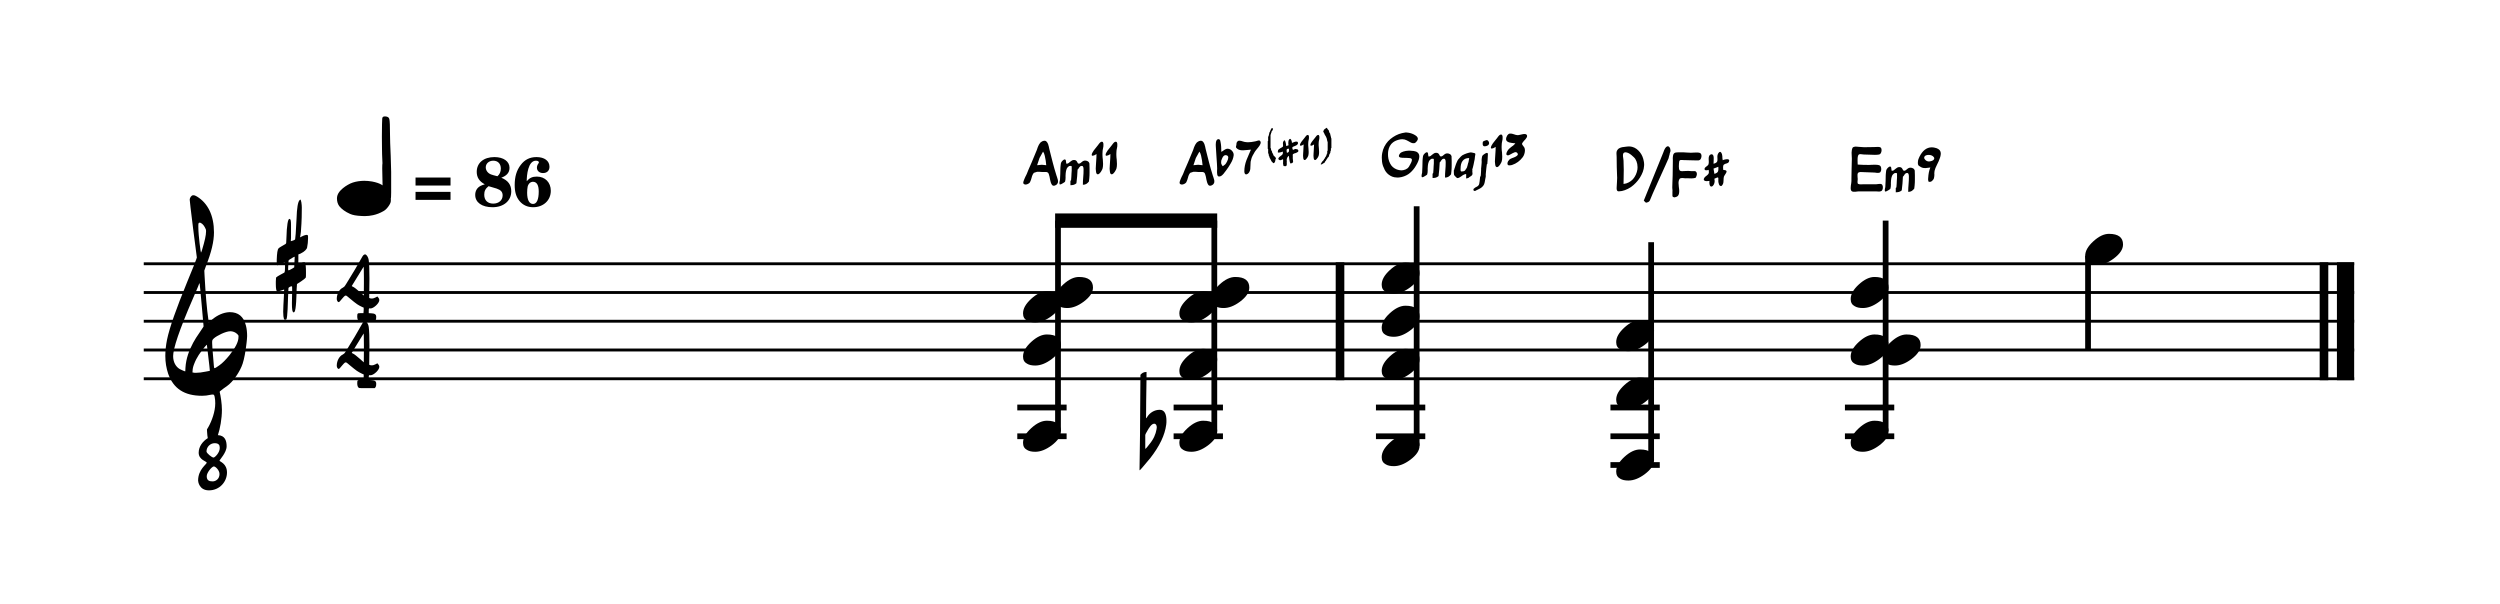 <?xml version="1.0" encoding="UTF-8" standalone="no"?>
<svg width="2160px" height="522px" viewBox="0 0 2160 522"
 xmlns="http://www.w3.org/2000/svg" xmlns:xlink="http://www.w3.org/1999/xlink" version="1.2" baseProfile="tiny">
<title>d1-1</title>
<desc>Generated by MuseScore Studio 4.3.2</desc>
<path class="" fill="#ffffff" fill-rule="evenodd" d="M0,0 L2160,0 L2160,522 L0,522 L0,0 "/>
<polyline class="StaffLines" fill="none" stroke="#000000" stroke-width="2.48" stroke-linejoin="bevel" points="124.2,227.88 2034,227.88"/>
<polyline class="StaffLines" fill="none" stroke="#000000" stroke-width="2.48" stroke-linejoin="bevel" points="124.2,252.72 2034,252.72"/>
<polyline class="StaffLines" fill="none" stroke="#000000" stroke-width="2.48" stroke-linejoin="bevel" points="124.2,277.56 2034,277.56"/>
<polyline class="StaffLines" fill="none" stroke="#000000" stroke-width="2.48" stroke-linejoin="bevel" points="124.2,302.4 2034,302.4"/>
<polyline class="StaffLines" fill="none" stroke="#000000" stroke-width="2.48" stroke-linejoin="bevel" points="124.2,327.24 2034,327.24"/>
<polyline class="BarLine" fill="none" stroke="#000000" stroke-width="7.45" stroke-linejoin="bevel" points="1157.77,226.638 1157.77,328.482"/>
<polyline class="BarLine" fill="none" stroke="#000000" stroke-width="7.45" stroke-linejoin="bevel" points="2007.92,226.638 2007.92,328.482"/>
<polyline class="BarLine" fill="none" stroke="#000000" stroke-width="14.90" stroke-linejoin="bevel" points="2026.55,226.638 2026.55,328.482"/>
<path class="Accidental" transform="matrix(0.994,0,0,0.994,984.544,376.92)" d="M17.594,-23 C12.797,-23 8.906,-20.297 6.797,-17 C6.5,-16.297 5.797,-15.594 5.703,-15.594 C5.594,-15.594 5.703,-16.797 5.703,-18.906 C5.703,-23.703 5.797,-34.406 6.094,-50.703 L6.094,-55.906 C3.297,-55.797 2.203,-54.906 0.797,-53.406 L0.594,-25.609 C0.594,-7 0.297,6.5 0.203,15 C0.094,24.094 0,27.797 0,29 C0,29.203 0.094,29.609 0.203,29.609 C0.406,29.609 1.5,28.203 3.703,25.703 C5.906,23.203 8,20.5 9.5,18.797 C17.594,8.297 22,-1 23.203,-10 C23.406,-11.203 23.406,-12.5 23.406,-13.5 C23.406,-18.703 22,-23 17.594,-23 M15,-7.703 C15,-7.203 14.906,-6.797 14.797,-6.094 C14.094,-1.797 12.203,2.703 8.297,7.297 C7.406,8.297 6.5,9.797 5.594,10.594 C5.297,10.906 5.094,10.797 5,10.797 C4.906,10.797 5,10.797 5,10.203 L5,-1 C5.094,-1.797 5.797,-3 6.797,-4.703 C8.094,-7 10.297,-10.906 12.797,-10.906 C14.297,-10.906 15,-9.406 15,-7.703"/>
<polyline class="LedgerLine" fill="none" stroke="#000000" stroke-width="4.97" stroke-linejoin="bevel" points="1594.02,352.08 1636.64,352.08"/>
<polyline class="LedgerLine" fill="none" stroke="#000000" stroke-width="4.97" stroke-linejoin="bevel" points="1594.02,376.92 1636.64,376.92"/>
<polyline class="LedgerLine" fill="none" stroke="#000000" stroke-width="4.97" stroke-linejoin="bevel" points="1391.42,352.08 1434.04,352.08"/>
<polyline class="LedgerLine" fill="none" stroke="#000000" stroke-width="4.97" stroke-linejoin="bevel" points="1391.42,376.92 1434.04,376.92"/>
<polyline class="LedgerLine" fill="none" stroke="#000000" stroke-width="4.97" stroke-linejoin="bevel" points="878.935,376.92 921.559,376.92"/>
<polyline class="LedgerLine" fill="none" stroke="#000000" stroke-width="4.97" stroke-linejoin="bevel" points="878.935,352.08 921.559,352.08"/>
<polyline class="LedgerLine" fill="none" stroke="#000000" stroke-width="4.97" stroke-linejoin="bevel" points="1391.42,401.76 1434.04,401.76"/>
<polyline class="LedgerLine" fill="none" stroke="#000000" stroke-width="4.97" stroke-linejoin="bevel" points="1188.82,352.08 1231.44,352.08"/>
<polyline class="LedgerLine" fill="none" stroke="#000000" stroke-width="4.97" stroke-linejoin="bevel" points="1014,376.92 1056.63,376.92"/>
<polyline class="LedgerLine" fill="none" stroke="#000000" stroke-width="4.97" stroke-linejoin="bevel" points="1014,352.08 1056.63,352.08"/>
<polyline class="LedgerLine" fill="none" stroke="#000000" stroke-width="4.97" stroke-linejoin="bevel" points="1188.82,376.92 1231.44,376.92"/>
<polyline class="Stem" fill="none" stroke="#000000" stroke-width="4.97" stroke-linejoin="bevel" points="1629.19,372.648 1629.19,190.62"/>
<polyline class="Stem" fill="none" stroke="#000000" stroke-width="4.97" stroke-linejoin="bevel" points="914.107,372.648 914.107,190.62"/>
<polyline class="Stem" fill="none" stroke="#000000" stroke-width="4.97" stroke-linejoin="bevel" points="1223.99,385.068 1223.99,178.2"/>
<polyline class="Stem" fill="none" stroke="#000000" stroke-width="4.97" stroke-linejoin="bevel" points="1426.59,397.488 1426.59,209.25"/>
<polyline class="Stem" fill="none" stroke="#000000" stroke-width="4.97" stroke-linejoin="bevel" points="1049.17,372.648 1049.17,190.62"/>
<polyline class="Stem" fill="none" stroke="#000000" stroke-width="4.97" stroke-linejoin="bevel" points="1804.07,221.124 1804.07,302.4"/>
<path class="Note" transform="matrix(0.994,0,0,0.994,883.903,302.4)" d="M10.594,13.5 C15.094,13.5 19.797,11.703 24.797,8 C30.203,3.906 32.906,0 32.906,-4.297 C32.906,-10.297 28.906,-13.5 20.703,-13.5 C16.406,-13.5 11.906,-11.406 7.094,-7 C2.297,-2.594 0,1.5 0,5.703 C0,8.703 1.203,10.703 3.5,11.906 C5.297,13 7.594,13.5 10.594,13.5"/>
<path class="Note" transform="matrix(0.994,0,0,0.994,911.623,252.72)" d="M10.594,13.5 C15.094,13.5 19.797,11.703 24.797,8 C30.203,3.906 32.906,0 32.906,-4.297 C32.906,-10.297 28.906,-13.5 20.703,-13.5 C16.406,-13.5 11.906,-11.406 7.094,-7 C2.297,-2.594 0,1.5 0,5.703 C0,8.703 1.203,10.703 3.5,11.906 C5.297,13 7.594,13.5 10.594,13.5"/>
<path class="Note" transform="matrix(0.994,0,0,0.994,1018.97,376.92)" d="M10.594,13.5 C15.094,13.5 19.797,11.703 24.797,8 C30.203,3.906 32.906,0 32.906,-4.297 C32.906,-10.297 28.906,-13.5 20.703,-13.5 C16.406,-13.5 11.906,-11.406 7.094,-7 C2.297,-2.594 0,1.5 0,5.703 C0,8.703 1.203,10.703 3.5,11.906 C5.297,13 7.594,13.5 10.594,13.5"/>
<path class="Note" transform="matrix(0.994,0,0,0.994,1018.97,265.14)" d="M10.594,13.5 C15.094,13.5 19.797,11.703 24.797,8 C30.203,3.906 32.906,0 32.906,-4.297 C32.906,-10.297 28.906,-13.5 20.703,-13.5 C16.406,-13.5 11.906,-11.406 7.094,-7 C2.297,-2.594 0,1.5 0,5.703 C0,8.703 1.203,10.703 3.5,11.906 C5.297,13 7.594,13.5 10.594,13.5"/>
<path class="Note" transform="matrix(0.994,0,0,0.994,1046.69,252.72)" d="M10.594,13.5 C15.094,13.5 19.797,11.703 24.797,8 C30.203,3.906 32.906,0 32.906,-4.297 C32.906,-10.297 28.906,-13.5 20.703,-13.5 C16.406,-13.5 11.906,-11.406 7.094,-7 C2.297,-2.594 0,1.5 0,5.703 C0,8.703 1.203,10.703 3.5,11.906 C5.297,13 7.594,13.5 10.594,13.5"/>
<path class="Note" transform="matrix(0.994,0,0,0.994,1018.97,314.82)" d="M10.594,13.5 C15.094,13.5 19.797,11.703 24.797,8 C30.203,3.906 32.906,0 32.906,-4.297 C32.906,-10.297 28.906,-13.5 20.703,-13.5 C16.406,-13.5 11.906,-11.406 7.094,-7 C2.297,-2.594 0,1.5 0,5.703 C0,8.703 1.203,10.703 3.5,11.906 C5.297,13 7.594,13.5 10.594,13.5"/>
<path class="Note" transform="matrix(0.994,0,0,0.994,1193.78,389.34)" d="M10.594,13.5 C15.094,13.5 19.797,11.703 24.797,8 C30.203,3.906 32.906,0 32.906,-4.297 C32.906,-10.297 28.906,-13.5 20.703,-13.5 C16.406,-13.5 11.906,-11.406 7.094,-7 C2.297,-2.594 0,1.5 0,5.703 C0,8.703 1.203,10.703 3.5,11.906 C5.297,13 7.594,13.5 10.594,13.5"/>
<path class="Note" transform="matrix(0.994,0,0,0.994,1193.78,314.82)" d="M10.594,13.5 C15.094,13.5 19.797,11.703 24.797,8 C30.203,3.906 32.906,0 32.906,-4.297 C32.906,-10.297 28.906,-13.5 20.703,-13.5 C16.406,-13.5 11.906,-11.406 7.094,-7 C2.297,-2.594 0,1.5 0,5.703 C0,8.703 1.203,10.703 3.5,11.906 C5.297,13 7.594,13.5 10.594,13.5"/>
<path class="Note" transform="matrix(0.994,0,0,0.994,1193.78,277.56)" d="M10.594,13.5 C15.094,13.5 19.797,11.703 24.797,8 C30.203,3.906 32.906,0 32.906,-4.297 C32.906,-10.297 28.906,-13.5 20.703,-13.5 C16.406,-13.5 11.906,-11.406 7.094,-7 C2.297,-2.594 0,1.5 0,5.703 C0,8.703 1.203,10.703 3.5,11.906 C5.297,13 7.594,13.5 10.594,13.5"/>
<path class="Note" transform="matrix(0.994,0,0,0.994,1193.78,240.3)" d="M10.594,13.5 C15.094,13.5 19.797,11.703 24.797,8 C30.203,3.906 32.906,0 32.906,-4.297 C32.906,-10.297 28.906,-13.5 20.703,-13.5 C16.406,-13.5 11.906,-11.406 7.094,-7 C2.297,-2.594 0,1.5 0,5.703 C0,8.703 1.203,10.703 3.5,11.906 C5.297,13 7.594,13.5 10.594,13.5"/>
<path class="Note" transform="matrix(0.994,0,0,0.994,1396.39,401.76)" d="M10.594,13.5 C15.094,13.5 19.797,11.703 24.797,8 C30.203,3.906 32.906,0 32.906,-4.297 C32.906,-10.297 28.906,-13.5 20.703,-13.5 C16.406,-13.5 11.906,-11.406 7.094,-7 C2.297,-2.594 0,1.5 0,5.703 C0,8.703 1.203,10.703 3.5,11.906 C5.297,13 7.594,13.5 10.594,13.5"/>
<path class="Note" transform="matrix(0.994,0,0,0.994,1396.39,339.66)" d="M10.594,13.5 C15.094,13.5 19.797,11.703 24.797,8 C30.203,3.906 32.906,0 32.906,-4.297 C32.906,-10.297 28.906,-13.5 20.703,-13.5 C16.406,-13.5 11.906,-11.406 7.094,-7 C2.297,-2.594 0,1.5 0,5.703 C0,8.703 1.203,10.703 3.5,11.906 C5.297,13 7.594,13.5 10.594,13.5"/>
<path class="Note" transform="matrix(0.994,0,0,0.994,1396.39,289.98)" d="M10.594,13.5 C15.094,13.5 19.797,11.703 24.797,8 C30.203,3.906 32.906,0 32.906,-4.297 C32.906,-10.297 28.906,-13.5 20.703,-13.5 C16.406,-13.5 11.906,-11.406 7.094,-7 C2.297,-2.594 0,1.5 0,5.703 C0,8.703 1.203,10.703 3.5,11.906 C5.297,13 7.594,13.5 10.594,13.5"/>
<path class="Note" transform="matrix(0.994,0,0,0.994,1626.71,302.4)" d="M10.594,13.5 C15.094,13.5 19.797,11.703 24.797,8 C30.203,3.906 32.906,0 32.906,-4.297 C32.906,-10.297 28.906,-13.5 20.703,-13.5 C16.406,-13.5 11.906,-11.406 7.094,-7 C2.297,-2.594 0,1.5 0,5.703 C0,8.703 1.203,10.703 3.5,11.906 C5.297,13 7.594,13.5 10.594,13.5"/>
<path class="Note" transform="matrix(0.994,0,0,0.994,1598.99,376.92)" d="M10.594,13.5 C15.094,13.5 19.797,11.703 24.797,8 C30.203,3.906 32.906,0 32.906,-4.297 C32.906,-10.297 28.906,-13.5 20.703,-13.5 C16.406,-13.5 11.906,-11.406 7.094,-7 C2.297,-2.594 0,1.5 0,5.703 C0,8.703 1.203,10.703 3.5,11.906 C5.297,13 7.594,13.5 10.594,13.5"/>
<path class="Note" transform="matrix(0.994,0,0,0.994,1598.99,302.4)" d="M10.594,13.5 C15.094,13.5 19.797,11.703 24.797,8 C30.203,3.906 32.906,0 32.906,-4.297 C32.906,-10.297 28.906,-13.5 20.703,-13.5 C16.406,-13.5 11.906,-11.406 7.094,-7 C2.297,-2.594 0,1.5 0,5.703 C0,8.703 1.203,10.703 3.5,11.906 C5.297,13 7.594,13.5 10.594,13.5"/>
<path class="Note" transform="matrix(0.994,0,0,0.994,1598.99,252.72)" d="M10.594,13.5 C15.094,13.5 19.797,11.703 24.797,8 C30.203,3.906 32.906,0 32.906,-4.297 C32.906,-10.297 28.906,-13.5 20.703,-13.5 C16.406,-13.5 11.906,-11.406 7.094,-7 C2.297,-2.594 0,1.5 0,5.703 C0,8.703 1.203,10.703 3.5,11.906 C5.297,13 7.594,13.5 10.594,13.5"/>
<path class="Note" transform="matrix(0.994,0,0,0.994,883.903,265.14)" d="M10.594,13.5 C15.094,13.5 19.797,11.703 24.797,8 C30.203,3.906 32.906,0 32.906,-4.297 C32.906,-10.297 28.906,-13.5 20.703,-13.5 C16.406,-13.5 11.906,-11.406 7.094,-7 C2.297,-2.594 0,1.5 0,5.703 C0,8.703 1.203,10.703 3.5,11.906 C5.297,13 7.594,13.5 10.594,13.5"/>
<path class="Note" transform="matrix(0.994,0,0,0.994,1801.59,215.46)" d="M10.594,13.5 C15.094,13.5 19.797,11.703 24.797,8 C30.203,3.906 32.906,0 32.906,-4.297 C32.906,-10.297 28.906,-13.5 20.703,-13.5 C16.406,-13.5 11.906,-11.406 7.094,-7 C2.297,-2.594 0,1.5 0,5.703 C0,8.703 1.203,10.703 3.5,11.906 C5.297,13 7.594,13.5 10.594,13.5"/>
<path class="Note" transform="matrix(0.994,0,0,0.994,883.903,376.92)" d="M10.594,13.5 C15.094,13.5 19.797,11.703 24.797,8 C30.203,3.906 32.906,0 32.906,-4.297 C32.906,-10.297 28.906,-13.5 20.703,-13.5 C16.406,-13.5 11.906,-11.406 7.094,-7 C2.297,-2.594 0,1.5 0,5.703 C0,8.703 1.203,10.703 3.5,11.906 C5.297,13 7.594,13.5 10.594,13.5"/>
<path class="Clef" transform="matrix(0.994,0,0,0.994,142.83,302.4)" d="M21.203,-130.703 C21.203,-130.313 22.094,-121.609 24.203,-105.203 L27.406,-80.406 L27,-79.109 C26.5,-77.5 23.797,-70.703 19,-59.109 C9.594,-36.203 3.703,-19.594 1.5,-9 C0.5,-4 0,0.703 0,5.094 C0,10.797 0.906,15.906 2.5,20.703 C7.094,33.5 16.406,39.797 32,39.797 C34.5,39.797 36.703,39.5 38.906,39 C39.906,38.797 40.609,38.703 41.406,38.703 C42.406,38.703 42.609,39.5 42.906,40.797 C43.297,42.609 43.406,44.5 43.406,46.406 C43.406,53.5 40.406,61.703 37.406,67 L36.203,69 L36.297,71.109 C36.406,73.203 36.609,75.109 36.906,76.609 C32.609,79.312 29,83.812 29,89.312 C29,95.5 36,96.812 36,97.906 C36,99.406 28.5,103.703 28.5,113.5 C28.5,114.313 29.406,122 37.906,122 C47.297,122 53.609,114.406 53.609,106.5 C53.609,98.5 47.109,97 47.109,96.203 C47.109,95.5 53.297,89.203 53.297,83.703 C53.297,78.906 51.906,74.297 45.703,74 C47.609,68.406 49.203,59.797 49.203,51.906 C49.203,46.906 48.109,39.797 47.297,36.609 L47.297,36.5 C47.297,36.297 47.297,36 47.609,35.797 C48.703,34.797 52.609,32 53.406,31.5 C59,27.703 65.109,18.406 67.203,11.906 C68.609,7.594 69.703,1.703 70.609,-6.094 C70.797,-8.203 71.109,-10.203 71.109,-12.094 C71.109,-15.297 70.797,-18.406 70.109,-21.094 C68.109,-29.109 63.5,-32.906 55.906,-32.906 C55.109,-32.906 54.203,-32.797 53.703,-32.703 C48.5,-31.906 43.609,-29.297 39,-25 L37.703,-23.797 L37.5,-25.906 C36.109,-35.406 35,-48.406 34.109,-64.797 L33.906,-69 L35.5,-73.5 C40,-84.812 42.297,-94.312 42.297,-102.203 C42.297,-117.109 36.906,-127.703 27.5,-133.406 C26.109,-134.203 25.5,-134.516 24.203,-134.516 C22.594,-134.516 21.203,-132.203 21.203,-130.703 M29.797,-110.703 C30.203,-110.703 30.5,-110.609 30.906,-110.406 C32.5,-109.609 34,-107.813 35.203,-104.906 C35.406,-104.5 35.406,-103.703 35.406,-102.906 C35.406,-99.906 34.297,-94.703 31.906,-86.906 C31.797,-86.609 31.203,-84.703 31,-84.703 C30.797,-84.906 30.5,-87.5 29.797,-92.703 C29.297,-97.406 28.703,-102.313 28.703,-107.313 L28.703,-108.109 C28.703,-109.703 28.797,-110.703 29.797,-110.703 M33.203,-21.297 L33.203,-20.297 L30.406,-16.094 C27.5,-12 25.5,-8.703 24.203,-6.297 C20.797,0.094 18,7.203 17.5,15.5 C17.406,17.5 17.406,18.594 17.297,18.594 C16.797,18.594 12.906,16.797 12.594,16.594 C9.094,14.594 6.797,10.5 6.797,5.297 C6.797,4.5 6.906,3.703 7,2.797 C8.203,-6.406 15.5,-25.609 28.406,-55 C28.609,-55.5 29.5,-58.109 29.797,-58.109 C30,-57.906 33.203,-21.406 33.203,-21.297 M63.5,-12.703 C63.703,-12.406 63.609,-12.094 63.609,-11.406 C63.609,-6.797 60.797,-1.906 55.797,4.5 C52.609,8.406 49.703,11.406 47,13.297 C44.703,14.906 43.406,15.797 42.703,15.797 C42.5,15.797 42.297,15.094 42.203,13.797 C42,10.406 40.703,-2.703 40.703,-6.203 C40.703,-8.5 40.797,-8.797 42.203,-10.094 C44.609,-12.297 52.406,-16.297 56.5,-16.297 C59.797,-16.297 62.609,-14.297 63.5,-12.703 M37,2.703 C37.5,7.5 38,11.203 38.297,13.797 C38.609,16.406 38.703,17.797 38.703,18 C38.703,18.203 37.5,18.297 35.109,18.797 C31.703,19.5 29,19.797 27.109,19.797 C26.406,19.797 25.797,19.906 25.297,19.797 L23.594,19.5 L23.703,18.203 C23.703,16.594 24.094,14.594 25,12.297 C27.297,6.203 30.406,2.094 34.297,-2.703 C35.406,-4 36,-4.594 36.109,-4.594 C36.109,-4.594 36.5,-2.094 37,2.703 M42.109,101.203 L42.203,101.203 C43.609,101.203 47.109,104.5 47.109,107.813 C47.109,112.109 43.797,114.203 41.203,114.203 C38.406,114.203 36,113.609 36,109.703 C36,106.5 40.406,101.406 42.109,101.203 M41.906,93.5 C40.5,93.5 35.797,89.703 35.797,88.203 C35.797,84.312 39,81 42.906,81 C46.297,81 47.297,82.609 47.297,84.703 L47.297,85.406 C47.297,89.203 43.109,93.5 41.906,93.5"/>
<path class="KeySig" transform="matrix(0.994,0,0,0.994,238.309,227.88)" d="M11.797,-39 C10.5,-39 9.5,-33.406 9.203,-22.203 C9.094,-19.703 9.094,-18.297 9,-18 C8.906,-17.703 8.594,-17.094 7.797,-16.797 C5.297,-15.297 3.297,-14.297 2.406,-13.406 C1.406,-12.406 1,-9 0.797,-3.594 L0.797,-1.703 L0.797,-0.797 C0.797,0.297 0.906,1.297 1.406,1.297 C1.906,1.297 3.5,0.797 6,-0.5 C7,-1 7.703,-1.203 7.797,-1.203 C7.906,-1.203 8,-0.594 8,0.406 L8,3.094 C8,5.406 7.906,7.594 7.203,7.797 C7,7.906 5.906,8.5 4.203,9.406 C1.703,10.703 1.5,11 0.203,12 L0,15.406 L0,17.797 C0,21.406 0.406,24.203 1.406,24.203 C1.703,24.203 2.594,23.906 4.203,23.406 L7.203,22.406 L7.203,23.094 C7.203,23.406 7.203,25.203 7,28.5 C6.703,34 6.406,38.406 6.406,41.703 C6.406,45 6.703,46.797 7,47.703 C7.203,48.406 7.406,48.703 8.203,48.703 C8.406,48.703 9,48.5 9.203,48.297 C10.203,46.797 10.5,33.5 10.703,27.203 L11,21 C11.797,20.203 12.703,19.594 14,19.594 C14.203,19.594 14.203,20.797 14.203,23.094 C14.203,26.297 14,31.297 14,33.906 L14,35.109 C14,38.703 14.203,42.297 15.594,42.297 C15.797,42.297 16,42 16.203,41.797 C17.703,40.5 18,26.609 18.094,22.203 L18.406,17.594 L22,15.297 C24.406,13.703 25.797,12.406 26,12.094 C26.203,11.594 26.203,10.297 26.203,8.5 L26.203,7.203 C26.203,3.906 26.109,-1.297 24.797,-1.297 C23.5,-1.297 22,-0.594 20.594,0.297 C19.797,0.797 19.594,0.906 19.5,0.906 L19.5,0.797 C19.5,0.5 19.5,-1.094 19.594,-3.594 L19.594,-8.094 L21.406,-8.797 C25,-10.5 27,-12.703 27.203,-14.203 C27.703,-16.703 28,-19.297 28,-21.906 L28,-23.5 C28,-24.5 27.797,-25.094 27,-25.094 C26.109,-25.094 24.594,-24.797 22.203,-23.5 C21.5,-23.297 21.297,-22.906 21.203,-22.906 C21.203,-22.906 21.094,-23.094 21.094,-23.203 C21.094,-23.5 21.594,-25 21.797,-27.797 C22.594,-37.609 22.594,-44.703 22.594,-48.797 C22.594,-51.297 22.094,-55.797 21.203,-55.797 C21.094,-55.797 20.906,-55.5 20.594,-55.203 C19.203,-53.703 18.297,-48.609 18,-38.906 C17.5,-27.703 17,-22 16.797,-21.297 C16.5,-20.5 13.906,-19.797 13,-19.594 L13.203,-22.406 L13.203,-24.297 L13.203,-29 L13.203,-31.297 L13.203,-33.5 C13.203,-36.406 13.094,-39 11.797,-39 M10.703,4 C10.703,2.703 10.797,0.703 11,-1.906 L11.203,-3.094 L12.203,-3.797 C14.594,-5.297 15.906,-6.094 16.203,-6.094 C16.297,-6.094 16.406,-6 16.406,-5.797 C16.406,-5.094 16.297,-3.703 16.203,-1.297 L16,3.094 L14.797,3.906 C14,4.203 12,5.703 11,5.703 C10.703,5.703 10.703,4.906 10.703,4"/>
<path class="TimeSig" transform="matrix(0.994,0,0,0.994,290.962,248.699)" d="M17.797,24.906 L17.797,25 C17.797,26.797 18.297,28.406 19.297,28.906 C19.594,29.109 22,29.109 26.406,29.109 L33,29.109 C33.906,28.203 34.297,27.5 34.297,25.297 C34.297,22.703 32.703,22.297 29.703,22.094 L27.797,22 L27.797,20.406 C27.797,19.094 27.703,17.797 28.5,17.797 C28.797,17.797 29.109,17.906 29.406,17.906 C32,17.906 37,13.406 37,10.594 C37,9.297 36.109,8.406 35.297,7.5 L33.609,8.406 C32.406,9 31.406,9.297 30.609,9.297 C29.406,9.297 28.906,9.094 28.203,8.797 L28.297,0.797 C28.297,-2.297 28.406,-5.297 28.406,-7.906 C28.406,-15.406 28.203,-20.797 27.797,-24 C27.609,-25.406 27.109,-26.797 26.203,-28 C25.609,-28.703 25.094,-29.109 24.703,-29.109 C23.406,-29.109 22.594,-27.797 22,-26.703 C18.203,-19.906 13.703,-12.203 8.297,-3.594 C7.406,-2.094 6.797,-1.297 6.5,-1 C6.203,-0.703 5.797,-0.406 5.203,-0.094 C2.406,1.203 0,5.094 0,9.594 C0,10.797 0.703,12.406 1.703,12.406 C2,12.406 2.297,12.094 2.703,11.703 C3.406,11 6.203,7.406 7.094,6.906 C7.297,6.797 7.594,6.703 7.797,6.703 C8,6.703 8.094,6.703 8.297,6.797 C8.703,7 9.703,7.797 11.203,9.094 C14.203,11.594 16.203,13.203 17.5,14.094 C18.797,15 20.297,15.797 22,16.594 L23.406,17.203 L23.406,18.5 L23.406,19.203 C23.406,19.703 23.406,20.297 23.297,20.797 L23.203,22 L21.203,22 L20.297,22 C18.094,22 17.797,22.203 17.797,24.906 M23.594,-3.906 L23.5,6.703 L20.406,3.906 C17.297,1.203 15.203,-0.5 14,-1 C13.703,-1.203 13.094,-1.297 13.094,-1.594 L13.094,-1.703 C13.594,-2.5 21.5,-15.406 22,-16.203 L23.406,-18.406 L23.5,-16.5 C23.594,-15.5 23.594,-12.906 23.594,-8.703 L23.594,-3.906 "/>
<path class="TimeSig" transform="matrix(0.994,0,0,0.994,290.962,306.421)" d="M17.797,24.906 L17.797,25 C17.797,26.797 18.297,28.406 19.297,28.906 C19.594,29.109 22,29.109 26.406,29.109 L33,29.109 C33.906,28.203 34.297,27.5 34.297,25.297 C34.297,22.703 32.703,22.297 29.703,22.094 L27.797,22 L27.797,20.406 C27.797,19.094 27.703,17.797 28.5,17.797 C28.797,17.797 29.109,17.906 29.406,17.906 C32,17.906 37,13.406 37,10.594 C37,9.297 36.109,8.406 35.297,7.5 L33.609,8.406 C32.406,9 31.406,9.297 30.609,9.297 C29.406,9.297 28.906,9.094 28.203,8.797 L28.297,0.797 C28.297,-2.297 28.406,-5.297 28.406,-7.906 C28.406,-15.406 28.203,-20.797 27.797,-24 C27.609,-25.406 27.109,-26.797 26.203,-28 C25.609,-28.703 25.094,-29.109 24.703,-29.109 C23.406,-29.109 22.594,-27.797 22,-26.703 C18.203,-19.906 13.703,-12.203 8.297,-3.594 C7.406,-2.094 6.797,-1.297 6.5,-1 C6.203,-0.703 5.797,-0.406 5.203,-0.094 C2.406,1.203 0,5.094 0,9.594 C0,10.797 0.703,12.406 1.703,12.406 C2,12.406 2.297,12.094 2.703,11.703 C3.406,11 6.203,7.406 7.094,6.906 C7.297,6.797 7.594,6.703 7.797,6.703 C8,6.703 8.094,6.703 8.297,6.797 C8.703,7 9.703,7.797 11.203,9.094 C14.203,11.594 16.203,13.203 17.5,14.094 C18.797,15 20.297,15.797 22,16.594 L23.406,17.203 L23.406,18.5 L23.406,19.203 C23.406,19.703 23.406,20.297 23.297,20.797 L23.203,22 L21.203,22 L20.297,22 C18.094,22 17.797,22.203 17.797,24.906 M23.594,-3.906 L23.5,6.703 L20.406,3.906 C17.297,1.203 15.203,-0.5 14,-1 C13.703,-1.203 13.094,-1.297 13.094,-1.594 L13.094,-1.703 C13.594,-2.5 21.5,-15.406 22,-16.203 L23.406,-18.406 L23.5,-16.5 C23.594,-15.5 23.594,-12.906 23.594,-8.703 L23.594,-3.906 "/>
<path class="Beam" fill-rule="evenodd" d="M911.623,184.41 L1051.66,184.41 L1051.66,196.83 L911.623,196.83 L911.623,184.41 "/>
<path class="Tempo" d="M294.602,164.138 C292.618,166.122 291.54,168.106 291.243,170.075 C291.243,170.575 291.134,170.966 291.134,171.466 C291.134,174.138 291.837,176.325 293.118,178.106 C295.196,180.669 298.274,182.95 302.524,184.841 C304.696,185.825 307.977,186.419 312.431,186.622 C313.321,186.716 314.212,186.716 315.102,186.716 C317.571,186.716 320.04,186.419 322.321,185.919 C325.493,185.231 328.462,184.044 331.227,182.45 C332.712,181.669 334.102,180.372 335.399,178.591 C336.774,176.716 337.571,175.138 337.665,173.841 C337.774,172.856 337.665,171.966 337.665,171.169 L337.774,171.169 C337.868,171.075 337.868,169.481 337.962,166.325 L337.962,156.216 L337.962,148.497 C337.868,146.622 337.774,141.966 337.571,134.638 C337.181,126.122 336.977,120.091 336.977,116.622 C336.977,108.997 336.774,104.341 336.384,102.856 C336.087,101.481 334.899,100.684 332.915,100.591 L332.415,100.591 C331.04,100.591 330.337,101.184 330.243,102.466 C330.149,103.95 329.946,109.106 329.946,118.013 C329.946,120.981 330.04,124.45 330.04,128.2 C330.04,130.981 330.149,135.231 330.446,140.981 C330.337,141.575 330.243,143.059 330.243,145.528 C330.243,148.013 330.337,151.372 330.446,155.622 C330.54,157.403 330.446,158.888 330.54,160.184 C330.243,159.981 330.149,159.888 329.852,159.684 C327.962,158.497 325.102,157.513 321.431,156.809 C319.056,156.419 316.774,156.216 314.696,156.216 C313.806,156.216 312.915,156.216 312.024,156.325 C308.571,156.622 305.399,157.309 302.618,158.591 C299.556,160.091 296.884,161.872 294.602,164.138"/>
<path class="Tempo" d="M359.024,160.325 L389.259,160.325 L389.259,153.419 L359.024,153.419 L359.024,160.325 M359.024,172.684 L389.259,172.684 L389.259,165.778 L359.024,165.778 L359.024,172.684 M433.134,153.544 C437.102,152.044 440.227,149.7 440.227,144.966 C440.227,139.434 434.993,135.716 427.196,135.716 C417.899,135.716 411.899,140.7 411.899,148.497 C411.899,153.247 414.118,156.716 418.868,159.247 C417.009,159.841 416.227,160.075 415.196,160.622 C412.196,162.184 410.587,164.934 410.587,168.419 C410.587,174.903 416.399,179.044 425.524,179.044 C435.181,179.044 441.727,173.513 441.727,165.294 C441.727,159.653 438.962,155.934 433.134,153.544 M429.774,152.278 C427.259,151.684 425.399,151.138 424.259,150.716 C421.509,149.7 419.696,147.247 419.696,144.606 C419.696,141.294 422.462,138.841 426.181,138.841 C430.196,138.841 432.727,141.481 432.727,145.684 C432.727,148.388 431.696,150.669 429.774,152.278 M422.102,160.856 C424.556,161.528 427.556,162.419 429.056,162.903 C432.837,164.216 434.274,165.841 434.274,168.903 C434.274,172.981 430.915,175.919 426.181,175.919 C421.321,175.919 418.384,173.044 418.384,168.247 C418.384,165.059 419.399,163.028 422.102,160.856 M455.087,156.544 C455.087,151.559 456.165,138.841 463.009,138.841 C464.509,138.841 465.587,139.388 465.587,140.216 C465.587,140.638 465.524,140.825 465.102,141.356 C464.321,142.388 463.899,143.7 463.899,144.903 C463.899,147.606 466.056,149.528 469.181,149.528 C472.602,149.528 474.759,147.419 474.759,144.122 C474.759,138.966 470.384,135.716 463.54,135.716 C457.774,135.716 453.337,137.934 449.868,142.559 C446.321,147.184 444.696,152.7 444.696,159.841 C444.696,165.841 445.962,170.106 448.774,173.575 C451.727,177.184 455.743,179.044 460.665,179.044 C469.477,179.044 475.899,173.106 475.899,164.825 C475.899,157.622 470.977,152.575 463.837,152.575 C459.946,152.575 457.602,153.669 455.087,156.544 M460.727,157.075 C463.837,157.2 465.462,160.075 465.462,165.481 C465.462,172.434 463.727,176.216 460.54,176.216 C457.306,176.216 455.446,172.747 455.446,166.559 C455.446,164.403 455.618,162.544 455.915,161.153 C456.587,158.575 458.446,156.966 460.727,157.075"/>
<path class="Harmony" d="M1405.84,126.624 C1405.59,126.671 1405.18,126.733 1404.54,126.78 C1403.89,126.827 1403.39,126.921 1403.04,126.983 C1402.68,127.03 1402.18,127.077 1401.59,127.171 C1400.98,127.28 1400.54,127.421 1400.14,127.577 C1399.73,127.733 1399.29,127.921 1398.89,128.171 C1398.48,128.421 1398.14,128.671 1397.89,129.03 C1397.54,129.374 1397.29,129.78 1397.09,130.171 C1396.89,130.577 1396.73,131.077 1396.68,131.577 C1396.64,131.921 1396.64,132.28 1396.64,132.624 L1396.64,132.921 C1396.68,133.28 1396.68,133.78 1396.73,134.374 C1396.79,134.983 1396.79,135.483 1396.79,135.827 C1396.79,141.53 1396.93,147.124 1397.18,152.686 C1397.23,152.983 1397.23,153.28 1397.23,153.624 C1397.18,154.686 1397.14,156.077 1397.04,157.733 C1396.89,159.686 1396.79,161.124 1396.79,162.077 L1396.79,162.374 L1396.79,163.233 C1396.79,163.483 1396.89,163.733 1396.93,164.03 C1396.98,164.327 1397.09,164.577 1397.23,164.733 C1397.39,164.874 1397.54,165.03 1397.79,165.186 C1397.98,165.28 1398.23,165.327 1398.54,165.327 L1398.68,165.327 C1400.43,165.28 1402.18,164.936 1403.93,164.28 C1405.68,163.624 1407.34,162.827 1408.89,161.78 C1410.43,160.733 1411.89,159.483 1413.29,158.03 C1414.68,156.577 1415.89,155.077 1416.89,153.483 C1417.89,151.874 1418.73,150.233 1419.39,148.483 C1420.04,146.733 1420.39,144.983 1420.48,143.327 C1420.54,142.983 1420.54,142.577 1420.54,142.233 C1420.54,141.28 1420.43,140.28 1420.23,139.28 C1419.98,137.874 1419.59,136.483 1419.04,135.171 C1418.48,133.874 1417.79,132.671 1416.89,131.53 C1415.98,130.374 1414.98,129.421 1413.89,128.624 C1412.79,127.827 1411.59,127.233 1410.18,126.874 C1409.29,126.624 1408.34,126.53 1407.39,126.53 C1406.89,126.53 1406.39,126.577 1405.84,126.624 M1402.73,158.936 C1402.73,157.483 1402.79,155.374 1402.84,152.686 C1402.89,150.53 1402.93,148.483 1402.93,146.624 C1402.93,146.186 1402.89,145.733 1402.89,145.28 C1402.89,143.077 1402.84,140.936 1402.73,138.921 C1402.73,138.671 1402.68,138.233 1402.59,137.483 C1402.48,136.733 1402.34,136.03 1402.29,135.374 C1402.23,135.077 1402.23,134.78 1402.23,134.483 C1402.23,134.124 1402.23,133.827 1402.29,133.483 C1402.39,132.827 1402.59,132.327 1402.93,132.077 C1403.39,131.733 1403.89,131.577 1404.43,131.577 C1404.59,131.624 1404.73,131.624 1404.89,131.624 C1405.64,131.733 1406.43,131.983 1407.29,132.421 C1408.14,132.874 1408.93,133.483 1409.68,134.077 C1410.43,134.671 1411.14,135.28 1411.68,135.874 C1412.23,136.483 1412.68,136.921 1412.93,137.374 C1413.73,138.671 1414.29,140.124 1414.59,141.733 C1414.73,142.624 1414.84,143.53 1414.84,144.436 C1414.84,145.077 1414.79,145.733 1414.73,146.374 C1414.48,147.936 1414.04,149.436 1413.39,150.874 C1412.73,152.327 1411.89,153.624 1410.89,154.78 C1409.84,155.936 1408.64,156.827 1407.23,157.577 C1405.84,158.327 1404.34,158.78 1402.73,158.936"/>
<path class="Harmony" d="M1420.23,173.327 C1420.39,173.436 1420.54,173.624 1420.79,173.874 C1421.04,174.124 1421.23,174.374 1421.39,174.577 C1421.54,174.78 1421.73,174.874 1421.98,174.983 C1422.14,175.03 1422.29,175.077 1422.43,175.077 C1422.54,175.077 1422.64,175.077 1422.73,175.03 C1422.98,174.983 1423.43,174.827 1424.04,174.577 C1424.64,174.327 1425.14,173.827 1425.48,173.186 C1426.54,170.483 1428.98,164.78 1432.93,156.124 C1436.39,148.577 1438.43,144.077 1439.09,142.53 C1439.84,140.983 1440.68,139.03 1441.68,136.671 C1441.73,136.624 1441.84,136.124 1441.98,135.28 C1442.14,134.421 1442.34,133.733 1442.59,133.171 C1442.64,132.921 1442.64,132.671 1442.68,132.421 C1442.73,132.171 1442.84,132.03 1442.89,131.874 C1442.93,131.733 1442.98,131.577 1443.04,131.483 C1443.09,131.374 1443.09,131.28 1443.09,131.171 C1443.09,131.077 1443.14,130.983 1443.18,130.921 C1443.23,130.874 1443.23,130.827 1443.23,130.78 C1443.23,130.733 1443.23,130.733 1443.29,130.671 L1443.34,130.624 L1443.34,130.577 L1443.34,130.483 C1443.34,129.124 1443.04,128.03 1442.43,127.233 C1442.04,126.671 1441.59,126.374 1441.04,126.374 C1440.79,126.374 1440.59,126.421 1440.34,126.53 C1439.14,127.03 1438.09,128.733 1437.14,131.624 L1420.23,173.327 "/>
<path class="Harmony" d="M1458.59,147.669 C1457.43,147.669 1456.09,147.716 1454.64,147.81 C1454.39,147.872 1453.98,147.872 1453.34,147.919 C1453.09,147.966 1452.73,147.919 1452.23,147.763 C1451.84,147.669 1451.54,147.513 1451.34,147.31 C1451.04,147.06 1450.84,146.56 1450.68,145.872 C1450.59,145.263 1450.54,144.607 1450.54,143.919 L1450.54,143.56 C1450.54,143.107 1450.59,142.357 1450.64,141.31 C1450.68,140.669 1450.79,140.107 1450.84,139.56 C1450.89,139.216 1451.04,138.919 1451.29,138.669 C1451.54,138.419 1451.84,138.263 1452.18,138.216 C1452.54,138.169 1452.89,138.216 1453.18,138.216 C1453.48,138.216 1453.93,138.263 1454.39,138.31 C1454.84,138.357 1455.18,138.357 1455.39,138.357 L1456.18,138.357 C1457.09,138.357 1458.34,138.357 1459.98,138.466 C1461.64,138.513 1463.04,138.56 1464.09,138.56 L1465.04,138.56 C1465.23,138.56 1465.59,138.607 1465.98,138.607 L1466.98,138.607 C1467.23,138.607 1467.54,138.607 1467.89,138.513 C1468.23,138.419 1468.48,138.263 1468.73,138.107 C1469.14,137.857 1469.43,137.419 1469.68,136.763 C1469.93,136.107 1470.09,135.466 1470.09,134.857 L1470.09,134.669 C1470.09,134.107 1469.99,133.607 1469.73,133.107 C1469.48,132.56 1469.04,132.216 1468.48,132.06 C1467.84,131.857 1467.04,131.763 1466.18,131.763 L1465.68,131.763 C1464.93,131.763 1464.14,131.81 1463.23,131.857 C1462.14,131.919 1461.34,131.966 1460.89,131.966 C1460.04,131.966 1458.98,131.919 1457.68,131.81 C1456.39,131.716 1455.23,131.669 1454.23,131.607 C1453.43,131.56 1452.59,131.607 1451.64,131.607 L1450.93,131.607 C1449.59,131.607 1448.54,131.669 1447.68,131.81 C1447.34,131.857 1447.04,132.013 1446.79,132.169 C1446.54,132.31 1446.39,132.513 1446.18,132.763 C1445.98,133.013 1445.79,133.31 1445.68,133.669 C1445.59,134.013 1445.54,134.357 1445.48,134.669 C1445.43,134.966 1445.39,135.357 1445.34,135.81 C1445.29,136.263 1445.29,136.607 1445.29,136.919 C1445.29,137.216 1445.34,137.56 1445.34,138.013 L1445.34,138.966 C1445.34,145.216 1445.29,149.466 1445.18,151.716 C1445.14,153.122 1445.04,154.966 1444.98,157.31 C1444.89,159.56 1444.84,161.122 1444.84,162.013 C1444.89,162.419 1444.89,162.669 1444.89,162.81 C1444.98,163.466 1445.04,164.122 1445.04,164.716 C1445.04,165.06 1445.04,165.372 1444.98,165.622 C1444.93,165.669 1444.98,165.966 1444.98,166.513 L1444.98,168.872 C1444.93,169.622 1445.23,170.06 1445.79,170.263 C1446.29,170.419 1446.59,170.513 1446.64,170.513 L1446.84,170.513 C1447.93,170.263 1448.68,170.013 1449.14,169.716 C1449.68,169.31 1450.09,168.81 1450.34,168.216 C1450.59,167.622 1450.73,166.919 1450.79,166.169 C1450.84,165.872 1450.84,165.513 1450.84,165.169 C1450.89,164.716 1450.84,164.216 1450.79,163.763 C1450.64,162.763 1450.54,161.919 1450.48,161.216 C1450.39,159.919 1450.34,159.06 1450.29,158.716 C1450.23,158.466 1450.23,158.263 1450.23,158.013 C1450.23,157.466 1450.29,156.966 1450.39,156.466 C1450.54,155.716 1450.79,155.122 1451.14,154.622 C1451.29,154.419 1451.43,154.216 1451.68,154.122 C1451.93,154.013 1452.23,153.966 1452.48,153.919 C1452.73,153.872 1453.04,153.81 1453.39,153.81 C1453.73,153.81 1454.04,153.81 1454.29,153.872 L1455.18,153.966 C1455.23,154.013 1455.59,154.06 1456.18,154.06 L1457.93,154.013 C1458.09,154.013 1459.14,154.06 1461.09,154.122 L1461.54,154.122 C1462.59,154.122 1463.64,153.966 1464.79,153.716 C1465.04,153.669 1465.29,153.216 1465.64,152.372 C1465.93,151.622 1466.09,151.06 1466.09,150.622 L1466.09,150.263 C1466.09,149.81 1465.98,149.372 1465.79,148.919 C1465.54,148.372 1465.09,148.013 1464.54,147.872 L1462.68,147.872 L1461.64,147.872 C1460.18,147.716 1459.18,147.669 1458.64,147.669 L1458.59,147.669 "/>
<path class="Harmony" d="M1480.48,141.466 C1480.48,141.107 1480.54,140.419 1480.59,139.31 C1480.64,138.513 1480.64,137.763 1480.64,137.107 L1480.64,136.31 C1480.59,135.466 1480.48,134.763 1480.23,134.263 C1479.89,133.607 1479.39,133.263 1478.73,133.263 C1478.73,133.31 1478.73,133.31 1478.68,133.31 C1477.98,133.357 1477.43,133.669 1476.98,134.263 C1476.64,134.81 1476.43,135.419 1476.34,136.169 C1476.29,136.607 1476.29,137.013 1476.29,137.357 C1476.29,137.669 1476.29,137.966 1476.34,138.216 C1476.39,138.669 1476.39,139.107 1476.39,139.607 L1476.39,140.263 C1476.34,141.013 1476.23,141.669 1476.04,142.216 C1475.89,142.513 1475.59,142.857 1475.18,143.216 C1474.79,143.56 1474.39,143.81 1473.98,144.107 C1473.59,144.419 1473.23,144.763 1472.98,145.169 C1472.73,145.56 1472.64,145.966 1472.73,146.31 C1472.84,146.56 1472.98,146.716 1473.14,146.872 C1473.34,147.013 1473.59,147.06 1473.79,147.122 C1473.98,147.169 1474.23,147.169 1474.59,147.122 C1474.93,147.06 1475.18,147.06 1475.39,147.013 C1475.59,146.966 1475.79,146.872 1476.04,146.81 C1476.18,146.763 1476.23,146.763 1476.29,146.763 C1476.43,147.513 1476.48,148.122 1476.48,148.622 C1476.48,149.122 1476.39,149.56 1476.23,149.919 C1476.09,150.263 1475.84,150.56 1475.59,150.81 C1475.34,151.06 1475.09,151.31 1474.79,151.56 C1474.48,151.81 1474.09,152.122 1473.79,152.31 C1473.48,152.513 1473.18,152.81 1472.89,153.169 C1472.59,153.513 1472.34,153.966 1472.14,154.466 C1472.09,154.669 1472.04,154.872 1472.04,155.013 C1472.04,155.263 1472.09,155.466 1472.23,155.622 C1472.48,155.966 1472.79,156.169 1473.18,156.31 C1473.59,156.466 1473.98,156.513 1474.39,156.513 C1474.64,156.513 1475.09,156.466 1475.68,156.419 C1476.29,156.372 1476.68,156.31 1476.98,156.31 C1476.93,156.872 1476.89,157.372 1476.89,157.81 C1476.93,158.513 1476.98,159.122 1477.14,159.622 C1477.39,160.669 1477.89,161.169 1478.59,161.169 L1478.68,161.169 C1479.43,161.122 1480.09,160.56 1480.64,159.622 C1481.18,158.669 1481.48,157.56 1481.48,156.419 C1481.48,155.763 1481.39,155.122 1481.23,154.419 L1483.89,153.263 L1484.64,153.669 L1484.64,156.716 L1484.73,157.513 C1484.93,158.872 1485.34,159.872 1485.98,160.419 L1486.84,160.763 L1486.89,160.763 C1487.48,160.763 1488.04,160.169 1488.64,159.013 C1488.98,158.263 1489.14,157.169 1489.14,155.716 C1489.14,154.263 1489.29,153.216 1489.48,152.56 C1489.64,152.263 1489.79,151.919 1490.04,151.513 C1490.29,151.122 1490.48,150.763 1490.73,150.419 C1490.98,150.06 1491.18,149.716 1491.39,149.372 C1491.59,149.013 1491.68,148.669 1491.73,148.419 C1491.79,148.169 1491.73,147.919 1491.59,147.669 C1491.43,147.419 1491.14,147.216 1490.68,147.06 C1490.23,146.919 1489.59,146.81 1488.84,146.763 C1488.84,146.622 1488.84,146.263 1488.79,145.716 C1488.73,145.169 1488.73,144.763 1488.73,144.419 C1488.73,144.06 1488.79,143.607 1488.89,143.216 C1488.98,142.81 1489.14,142.513 1489.39,142.263 C1489.64,142.013 1490.04,141.81 1490.48,141.607 C1490.93,141.419 1491.39,141.31 1491.79,141.216 C1492.18,141.107 1492.48,141.013 1492.89,140.763 C1493.29,140.513 1493.59,140.216 1493.73,139.857 C1493.93,139.466 1494.04,139.107 1494.04,138.857 L1494.04,138.716 C1494.04,137.966 1493.43,137.56 1492.23,137.56 C1491.98,137.56 1491.73,137.56 1491.48,137.607 C1490.29,137.763 1489.29,138.013 1488.43,138.419 C1488.18,137.357 1488.09,136.216 1488.09,134.966 C1488.04,134.857 1488.04,134.763 1488.04,134.669 C1487.98,133.513 1487.68,132.56 1487.14,131.857 C1486.79,131.419 1486.43,131.169 1486.09,131.169 C1485.64,131.216 1485.14,131.607 1484.64,132.357 C1484.29,132.919 1484.04,133.56 1483.89,134.263 C1483.84,134.716 1483.79,135.169 1483.79,135.607 C1483.84,135.763 1483.84,135.966 1483.84,136.107 C1483.89,136.56 1483.89,137.06 1483.89,137.56 L1483.89,137.857 C1483.89,138.419 1483.84,138.966 1483.68,139.419 C1483.54,139.857 1483.18,140.263 1482.68,140.607 C1482.18,140.966 1481.43,141.263 1480.48,141.466 M1480.48,145.669 L1484.64,144.107 C1484.68,144.607 1484.68,145.06 1484.68,145.513 L1484.68,146.419 C1484.64,147.06 1484.54,147.622 1484.34,148.122 C1484.14,148.622 1483.79,148.966 1483.29,149.31 C1482.79,149.669 1482.14,149.966 1481.23,150.216 L1480.48,145.669 "/>
<path class="Harmony" d="M1605.08,142.186 C1605.08,141.983 1605.03,141.53 1604.99,140.78 C1604.94,140.03 1604.94,139.327 1604.94,138.671 L1604.94,138.374 C1604.94,137.827 1604.94,137.233 1604.99,136.577 C1605.03,135.827 1605.19,135.233 1605.33,134.671 C1605.49,134.124 1605.74,133.733 1606.03,133.53 C1606.39,133.28 1606.83,133.171 1607.39,133.171 C1607.94,133.171 1608.58,133.28 1609.24,133.374 C1609.89,133.483 1610.39,133.53 1610.69,133.53 L1611.49,133.53 C1612.33,133.53 1613.44,133.577 1614.74,133.624 C1616.49,133.733 1618.08,133.78 1619.64,133.78 L1620.19,133.78 C1621.49,133.78 1622.64,133.671 1623.64,133.483 C1624.28,133.327 1624.78,132.874 1625.14,132.124 C1625.49,131.374 1625.69,130.577 1625.69,129.733 C1625.69,128.827 1625.49,128.124 1625.1,127.671 C1624.85,127.421 1624.49,127.171 1623.99,127.077 C1623.49,126.983 1623.08,126.921 1622.69,126.921 C1622.28,126.921 1621.78,126.921 1621.14,126.983 C1620.49,127.03 1620.08,127.03 1619.94,127.03 C1619.03,127.03 1617.58,127.077 1615.58,127.124 C1614.14,127.171 1612.78,127.171 1611.58,127.171 L1610.28,127.171 C1608.74,127.124 1607.28,127.03 1605.94,126.874 C1605.53,126.827 1605.24,126.78 1605.08,126.78 C1604.94,126.78 1604.64,126.78 1604.19,126.733 C1603.94,126.671 1603.74,126.671 1603.53,126.671 L1603.08,126.671 C1602.78,126.733 1602.49,126.78 1602.14,126.827 C1601.78,126.874 1601.49,126.983 1601.24,127.124 C1600.99,127.28 1600.78,127.421 1600.64,127.671 C1600.33,128.171 1600.14,128.874 1599.99,129.733 C1599.83,130.483 1599.78,131.171 1599.78,131.827 L1599.78,132.077 C1599.78,132.827 1599.83,133.671 1599.89,134.733 C1599.94,135.78 1599.99,136.483 1599.99,136.827 L1599.99,137.483 C1599.99,139.327 1599.94,142.233 1599.78,146.124 C1599.69,149.374 1599.64,152.03 1599.64,154.124 L1599.64,156.186 L1599.64,156.374 C1599.64,156.827 1599.58,157.436 1599.49,158.124 C1599.33,158.936 1599.24,159.686 1599.14,160.374 C1599.03,161.03 1598.99,161.733 1598.99,162.436 L1598.99,162.577 C1598.99,163.327 1599.08,163.936 1599.33,164.436 C1599.49,164.827 1599.78,165.124 1600.14,165.327 C1600.49,165.53 1600.94,165.624 1601.49,165.686 L1602.19,165.686 L1602.94,165.686 C1603.39,165.624 1603.94,165.577 1604.49,165.483 C1605.03,165.374 1605.39,165.374 1605.64,165.374 L1621.14,165.374 C1621.39,165.374 1621.69,165.374 1622.08,165.436 C1622.49,165.483 1622.83,165.483 1623.08,165.483 L1623.99,165.483 C1624.33,165.483 1624.64,165.374 1624.89,165.28 C1625.14,165.186 1625.35,165.124 1625.6,164.983 C1625.85,164.827 1625.99,164.577 1626.19,164.28 C1626.39,163.983 1626.53,163.686 1626.64,163.327 C1626.74,163.03 1626.78,162.686 1626.78,162.233 L1626.78,161.936 C1626.78,161.624 1626.78,161.327 1626.74,160.983 C1626.69,160.577 1626.53,160.186 1626.35,159.827 C1626.14,159.483 1625.89,159.233 1625.53,159.077 C1625.28,158.983 1624.94,158.874 1624.53,158.874 C1624.14,158.874 1623.74,158.874 1623.39,158.936 C1623.03,158.983 1622.64,159.03 1622.19,159.077 C1621.74,159.124 1621.39,159.186 1621.14,159.186 L1610.14,159.186 C1609.99,159.186 1609.69,159.186 1609.19,159.233 C1608.69,159.28 1608.24,159.28 1607.89,159.28 C1607.53,159.28 1607.14,159.28 1606.69,159.233 C1606.24,159.186 1605.89,159.077 1605.58,158.936 C1605.28,158.78 1605.08,158.53 1604.99,158.28 C1604.89,157.827 1604.89,157.374 1604.89,157.077 C1604.89,156.78 1604.94,156.374 1604.99,155.827 C1605.03,155.28 1605.08,154.936 1605.08,154.686 C1605.03,154.483 1604.99,153.936 1604.94,153.077 C1604.89,152.53 1604.89,152.077 1604.89,151.624 L1604.89,150.874 C1604.94,150.233 1605.08,149.78 1605.33,149.436 C1605.53,149.186 1605.83,148.983 1606.28,148.827 C1606.74,148.686 1607.19,148.624 1607.58,148.624 C1607.99,148.624 1608.44,148.624 1609.03,148.686 C1609.64,148.733 1609.99,148.733 1610.14,148.733 C1613.08,148.78 1616.14,148.874 1619.33,149.077 C1619.58,149.077 1619.99,149.124 1620.49,149.186 C1620.99,149.233 1621.39,149.327 1621.74,149.374 C1622.08,149.436 1622.49,149.436 1622.89,149.374 C1623.28,149.327 1623.69,149.28 1624.03,149.124 C1624.6,148.936 1624.94,148.374 1625.19,147.53 C1625.35,147.03 1625.39,146.53 1625.39,146.03 C1625.39,145.624 1625.35,145.233 1625.28,144.874 C1625.14,144.03 1624.78,143.436 1624.28,143.077 C1623.83,142.78 1623.14,142.577 1622.14,142.436 C1621.49,142.374 1620.78,142.327 1620.14,142.327 L1619.83,142.327 L1619.19,142.327 C1618.24,142.327 1617.24,142.374 1616.08,142.436 C1615.39,142.483 1614.78,142.53 1614.33,142.53 C1614.08,142.483 1613.83,142.483 1613.69,142.483 C1613.33,142.483 1612.08,142.483 1609.94,142.436 C1607.78,142.374 1606.19,142.327 1605.08,142.186"/>
<path class="Harmony" d="M1629.25,152.171 C1629.25,154.311 1629.21,155.78 1629.16,156.499 C1629.13,156.546 1629.08,157.374 1629.03,158.936 C1629,159.311 1628.96,160.186 1628.91,161.671 C1628.91,161.749 1628.83,162.077 1628.66,162.671 C1628.49,163.264 1628.46,163.593 1628.46,163.811 L1628.46,164.093 C1628.49,164.514 1628.49,164.858 1628.53,165.155 C1628.58,165.358 1628.78,165.483 1629.21,165.483 C1629.33,165.483 1629.68,165.405 1630.08,165.186 C1630.5,164.983 1630.93,164.733 1631.43,164.436 C1631.94,164.139 1632.36,163.843 1632.74,163.593 C1633.11,163.343 1633.28,163.093 1633.32,162.968 C1633.61,161.921 1633.74,160.827 1633.74,159.639 L1633.74,159.436 L1633.74,158.764 C1633.71,158.639 1633.71,158.468 1633.71,158.264 C1633.74,157.671 1633.78,156.796 1633.86,155.655 C1633.96,154.436 1634.21,153.264 1634.63,152.171 C1635,151.124 1635.8,150.233 1636.97,149.561 L1637.27,149.561 C1637.39,149.561 1637.44,149.561 1637.49,149.53 C1637.52,149.483 1637.61,149.483 1637.64,149.483 L1638.44,149.483 C1638.74,149.483 1638.96,149.686 1639.03,150.03 L1639.03,151.874 L1639.03,153.593 C1638.99,154.233 1638.91,155.03 1638.86,155.952 C1638.83,156.874 1638.78,157.764 1638.74,158.639 C1638.71,159.514 1638.61,160.28 1638.57,160.905 L1638.49,161.874 L1637.94,162.421 L1637.94,166.155 C1638.91,166.155 1639.83,166.03 1640.68,165.827 C1641.52,165.608 1642.32,165.155 1643.11,164.483 C1643.36,162.593 1643.57,160.608 1643.74,158.561 C1643.91,156.499 1644.03,154.514 1644.11,152.639 C1644.46,152.374 1644.75,152.093 1644.96,151.702 C1645.18,151.327 1645.38,150.999 1645.63,150.655 C1645.88,150.327 1646.13,150.077 1646.47,149.811 C1646.8,149.561 1647.22,149.483 1647.77,149.483 C1648.14,149.483 1648.44,149.561 1648.66,149.811 C1648.86,150.077 1648.99,150.358 1649.08,150.702 C1649.16,151.03 1649.21,151.374 1649.24,151.749 C1649.28,152.124 1649.28,152.468 1649.28,152.764 C1649.28,154.936 1649.21,157.124 1648.99,159.264 C1648.78,161.405 1648.69,163.593 1648.69,165.78 C1649.88,165.78 1650.88,165.53 1651.68,165.03 C1652.47,164.514 1653.24,163.843 1653.91,162.968 C1654.03,161.921 1654.16,160.999 1654.24,160.155 C1654.33,159.311 1654.36,158.468 1654.41,157.624 C1654.46,156.796 1654.46,155.952 1654.46,155.155 L1654.46,152.374 L1654.46,151.421 C1654.46,150.952 1654.46,150.452 1654.41,149.936 C1654.36,149.436 1654.36,148.936 1654.36,148.468 L1654.36,147.514 C1654.16,146.577 1653.66,145.905 1652.94,145.483 C1652.22,145.077 1651.43,144.858 1650.63,144.858 C1650,144.858 1649.41,145.03 1648.91,145.28 C1648.41,145.53 1648.02,145.874 1647.64,146.202 C1647.27,146.546 1646.85,146.874 1646.47,147.124 C1646.1,147.374 1645.68,147.514 1645.21,147.514 C1644.78,147.514 1644.5,147.374 1644.28,147.046 C1644.08,146.702 1643.91,146.374 1643.69,145.952 C1643.49,145.53 1643.19,145.202 1642.82,144.858 C1642.44,144.53 1641.82,144.358 1641,144.358 C1640.3,144.358 1639.66,144.53 1639.16,144.858 C1638.66,145.202 1638.11,145.53 1637.64,145.952 C1637.19,146.374 1636.72,146.702 1636.3,147.046 C1635.88,147.374 1635.43,147.514 1634.88,147.514 L1634.38,147.514 C1634.38,147.374 1634.33,147.171 1634.28,146.874 C1634.25,146.577 1634.16,146.249 1634.13,145.952 C1634.03,145.483 1634.13,145.483 1634.03,145.03 C1633.99,144.733 1633.91,144.53 1633.86,144.436 C1633.86,144.358 1633.78,144.264 1633.66,144.186 C1633.53,144.108 1633.41,143.983 1633.32,143.936 L1633.28,143.936 L1633.11,143.889 C1632.77,143.889 1632.44,143.983 1632.07,144.186 C1631.69,144.405 1631.35,144.686 1631.05,145.03 C1630.75,145.358 1630.47,145.702 1630.21,146.03 C1629.96,146.374 1629.8,146.702 1629.75,146.999 C1629.71,147.218 1629.68,147.546 1629.58,148.014 C1629.5,148.468 1629.46,149.014 1629.41,149.561 C1629.38,150.108 1629.33,150.608 1629.28,151.124 C1629.25,151.624 1629.25,151.952 1629.25,152.171"/>
<path class="Harmony" d="M1667.82,144.714 C1666.71,147.246 1666.13,150.371 1665.94,154.011 C1665.86,154.324 1665.86,154.589 1665.86,154.855 C1665.94,156.214 1666.13,156.996 1666.58,157.058 C1666.85,157.121 1667.1,157.121 1667.3,157.121 C1668.14,157.121 1668.86,156.792 1669.5,156.089 C1670.03,155.636 1670.43,155.105 1670.68,154.589 C1670.88,154.402 1671,153.746 1671.19,152.511 C1671.33,151.73 1671.39,151.214 1671.33,150.949 C1671.27,150.683 1671.19,150.23 1671.27,149.449 C1671.33,148.667 1671.39,148.089 1671.46,147.636 C1671.66,146.792 1671.91,146.011 1672.24,145.167 C1672.63,144.183 1673.08,143.277 1673.53,142.371 C1673.99,141.464 1674.52,140.48 1674.97,139.386 C1675.43,138.277 1675.82,137.292 1676.14,136.324 C1676.46,135.355 1676.72,134.433 1676.78,133.464 C1676.85,133.261 1676.85,133.074 1676.85,132.886 C1676.85,132.167 1676.72,131.511 1676.53,130.933 C1676.33,130.214 1675.75,129.496 1674.91,128.917 C1674.07,128.324 1673.02,127.871 1671.66,127.621 C1670.74,127.417 1669.83,127.292 1668.99,127.292 C1664.57,127.355 1661.05,130.089 1658.39,135.48 C1658.07,136.136 1657.8,136.777 1657.55,137.433 C1657.28,138.074 1657.16,138.792 1657.1,139.574 C1657.03,139.964 1657.03,140.355 1657.03,140.746 C1657.03,141.074 1657.03,141.402 1657.1,141.714 C1657.22,142.433 1657.49,142.949 1657.94,143.277 C1658.39,143.605 1658.97,143.933 1659.69,144.386 C1660.28,144.714 1660.99,144.964 1661.71,145.105 C1662.43,145.23 1663.14,145.23 1663.66,145.23 C1664.18,145.23 1664.96,145.105 1665.86,144.964 C1666.78,144.839 1667.43,144.777 1667.82,144.714 M1665.28,133.917 C1665.47,133.855 1665.68,133.855 1665.86,133.855 L1666.46,133.855 L1666.64,133.855 C1667.94,133.855 1669.05,134.246 1670.03,134.964 C1670.82,135.542 1671.19,136.199 1671.19,136.839 C1671.19,136.98 1671.19,137.105 1671.13,137.23 C1670.88,138.277 1669.71,138.996 1667.63,139.386 C1667.43,139.449 1667.3,139.449 1667.18,139.449 C1667.03,139.511 1666.91,139.511 1666.71,139.511 C1665.55,139.511 1664.5,139.121 1663.6,138.277 C1662.88,137.621 1662.49,136.902 1662.49,136.199 C1662.55,136.136 1662.55,135.996 1662.55,135.871 C1662.75,134.824 1663.66,134.183 1665.28,133.917"/>
<path class="Harmony" d="M1036.27,130.993 C1036.92,131.853 1037.38,132.993 1037.72,134.446 C1038.06,135.899 1038.31,137.306 1038.56,138.743 C1038.81,140.196 1038.97,141.556 1039.02,142.743 L1035.22,142.353 L1031.13,142.743 L1033.22,136.493 L1036.27,130.993 M1035.38,148.603 L1036.38,148.603 L1037.88,148.603 L1038.27,148.603 L1038.72,148.603 C1038.77,148.603 1038.92,148.649 1039.13,148.649 C1039.31,148.649 1039.47,148.649 1039.56,148.696 C1039.67,148.743 1039.77,148.806 1039.92,148.853 C1040.06,148.899 1040.17,148.946 1040.27,149.056 C1040.38,149.149 1040.52,149.196 1040.63,149.306 C1040.88,149.556 1041.13,150.056 1041.31,150.696 C1041.52,151.306 1041.72,151.946 1041.88,152.696 C1042.02,153.446 1042.17,154.196 1042.31,155.056 C1042.47,155.899 1042.67,156.649 1042.88,157.353 C1043.06,158.056 1043.38,158.696 1043.67,159.243 C1043.97,159.806 1044.31,160.149 1044.77,160.353 C1044.97,160.446 1045.22,160.493 1045.52,160.493 C1045.77,160.493 1046.08,160.446 1046.38,160.353 C1046.83,160.196 1047.17,159.993 1047.52,159.806 C1047.88,159.603 1048.13,159.399 1048.33,159.149 C1048.52,158.899 1048.67,158.649 1048.83,158.353 C1048.97,158.056 1049.08,157.853 1049.13,157.603 C1049.17,157.399 1049.17,157.196 1049.17,156.946 L1049.17,156.696 C1049.17,156.353 1049.17,155.993 1049.13,155.743 C1049.08,155.493 1048.97,155.196 1048.88,154.806 C1048.77,154.399 1048.67,154.103 1048.58,153.853 C1048.47,153.603 1048.42,153.243 1048.27,152.806 C1048.13,152.353 1047.97,152.056 1047.92,151.853 C1047.58,150.853 1046.97,148.853 1046.13,145.899 C1045.52,143.743 1045.02,141.946 1044.67,140.556 C1044.02,137.993 1043.47,135.899 1043.06,134.243 C1042.42,131.493 1041.92,129.649 1041.67,128.696 C1041.63,128.493 1041.56,128.196 1041.47,127.79 C1041.38,127.399 1041.31,127.04 1041.27,126.743 C1041.22,126.446 1041.06,126.149 1040.97,125.743 C1040.88,125.353 1040.77,124.946 1040.67,124.649 C1040.56,124.353 1040.38,123.993 1040.22,123.649 C1040.06,123.29 1039.88,123.04 1039.67,122.79 C1039.47,122.54 1039.31,122.353 1039.06,122.149 C1038.81,121.946 1038.56,121.743 1038.27,121.696 C1038.02,121.649 1037.77,121.603 1037.47,121.603 L1037.27,121.603 C1036.92,121.649 1036.52,121.696 1036.06,121.853 C1035.72,121.993 1035.31,122.196 1034.97,122.446 C1034.63,122.696 1034.27,122.899 1034.02,123.149 C1033.77,123.399 1033.52,123.743 1033.27,124.149 C1033.02,124.54 1032.77,124.853 1032.63,125.149 C1032.47,125.446 1032.27,125.853 1032.06,126.353 C1031.88,126.853 1031.67,127.243 1031.56,127.54 C1031.47,127.853 1031.38,128.243 1031.17,128.743 C1030.97,129.243 1030.81,129.603 1030.77,129.853 C1029.31,133.493 1027.88,136.946 1026.42,140.306 C1024.06,145.649 1022.67,148.899 1022.27,150.103 C1022.22,150.306 1022.02,150.649 1021.77,151.196 C1021.52,151.743 1021.22,152.243 1020.97,152.743 C1020.72,153.243 1020.47,153.899 1020.17,154.556 C1019.88,155.196 1019.63,155.853 1019.47,156.399 C1019.27,156.946 1019.17,157.446 1019.17,157.899 C1019.22,158.353 1019.31,158.649 1019.56,158.899 C1020.02,159.243 1020.52,159.446 1021.06,159.446 L1021.42,159.446 C1022.13,159.353 1022.81,159.149 1023.52,158.743 C1024.22,158.353 1024.72,157.899 1024.97,157.446 C1025.27,156.899 1025.56,156.243 1025.81,155.446 C1026.06,154.649 1026.31,153.899 1026.47,153.243 C1026.63,152.603 1026.81,151.899 1027.17,151.149 C1027.52,150.399 1027.92,149.806 1028.38,149.306 L1031.06,148.446 C1031.22,148.399 1031.42,148.446 1031.77,148.446 L1033.22,148.446 C1033.38,148.446 1034.13,148.493 1035.38,148.603"/>
<path class="Harmony" d="M1055.27,131.243 C1055.27,131.196 1055.22,130.696 1055.17,129.743 C1055.13,128.79 1055.13,128.243 1055.13,127.993 C1055.13,127.743 1055.13,127.243 1055.06,126.446 C1055.02,125.649 1054.92,125.04 1054.88,124.649 L1054.63,123.149 C1054.52,122.54 1054.42,121.993 1054.31,121.54 C1054.17,120.993 1053.92,120.649 1053.47,120.399 C1053.22,120.243 1053.02,120.196 1052.77,120.196 C1052.56,120.196 1052.38,120.243 1052.13,120.353 C1051.67,120.493 1051.31,120.853 1051.06,121.353 C1050.81,121.853 1050.63,122.446 1050.56,122.993 C1050.52,123.54 1050.47,124.149 1050.42,124.79 L1050.42,125.353 C1050.42,125.743 1050.42,126.103 1050.47,126.353 L1050.47,126.54 C1050.52,128.446 1050.72,131.54 1051.06,135.853 C1051.42,140.149 1051.56,143.399 1051.63,145.696 C1051.67,145.946 1051.63,146.399 1051.56,147.056 C1051.52,147.696 1051.52,148.353 1051.52,148.899 C1051.52,149.446 1051.56,150.056 1051.67,150.649 C1051.77,151.243 1051.92,151.696 1052.22,152.056 C1052.47,152.353 1052.77,152.493 1053.22,152.493 L1053.42,152.493 C1053.88,152.493 1054.31,152.353 1054.77,152.149 C1055.22,151.946 1055.72,151.603 1056.17,151.149 C1056.63,150.696 1056.97,150.353 1057.22,150.056 C1057.47,149.743 1057.81,149.243 1058.27,148.649 C1058.97,147.743 1058.97,147.743 1059.13,147.556 C1059.92,146.493 1060.63,145.493 1061.27,144.556 C1061.92,143.603 1062.56,142.493 1063.27,141.306 C1063.97,140.103 1064.63,138.899 1065.06,137.649 C1065.52,136.399 1065.77,135.243 1065.88,134.196 C1065.92,134.04 1065.92,133.946 1065.92,133.79 C1065.92,132.993 1065.72,132.196 1065.27,131.399 C1064.72,130.446 1064.02,129.743 1063.13,129.196 C1062.31,128.743 1061.52,128.493 1060.77,128.493 L1060.38,128.493 C1059.77,128.54 1059.22,128.743 1058.67,129.04 C1058.13,129.353 1057.47,129.696 1056.77,130.243 C1056.06,130.79 1055.52,131.103 1055.27,131.243 M1055.17,138.743 C1055.31,138.306 1055.63,137.556 1056.02,136.603 C1056.77,134.899 1057.77,134.04 1058.92,134.04 C1059.17,134.04 1059.38,134.103 1059.63,134.149 C1060.67,134.399 1061.22,135.056 1061.22,136.103 C1061.22,137.056 1060.88,138.196 1060.17,139.556 C1059.52,140.806 1059.02,141.649 1058.56,142.056 L1056.52,143.603 C1056.47,143.493 1056.31,143.353 1056.06,143.103 C1055.81,142.853 1055.72,142.603 1055.67,142.353 L1055.22,141.743 L1055.06,140.399 L1055.17,138.743 "/>
<path class="Harmony" d="M1080.81,129.287 C1080.49,130.131 1079.85,131.631 1078.92,133.646 C1078.02,135.646 1077.44,137.146 1076.99,138.256 C1075.75,141.506 1075.1,144.756 1075.1,148.068 C1075.1,148.912 1075.3,149.568 1075.55,150.021 C1075.81,150.474 1076.14,150.662 1076.6,150.662 L1076.66,150.662 C1077.05,150.662 1077.5,150.537 1077.96,150.209 C1078.47,149.896 1078.92,149.428 1079.31,148.787 C1079.78,148.068 1080.1,147.162 1080.24,146.115 C1080.36,145.084 1080.42,143.849 1080.42,142.615 C1080.42,141.381 1080.49,140.396 1080.55,139.756 C1080.75,138.646 1081.02,137.74 1081.27,136.896 C1081.53,136.037 1081.86,135.271 1082.31,134.412 C1082.77,133.568 1083.35,132.537 1084.06,131.303 C1084.19,131.037 1084.46,130.646 1084.78,130.256 C1085.11,129.865 1085.42,129.412 1085.81,128.959 C1086.21,128.506 1086.6,128.053 1086.99,127.521 C1087.38,127.006 1087.83,126.49 1088.16,125.974 C1088.49,125.443 1088.75,124.928 1088.94,124.474 C1089.14,124.021 1089.27,123.568 1089.27,123.115 C1089.21,122.646 1089.06,122.193 1088.81,121.881 C1088.61,121.553 1088.3,121.412 1087.91,121.349 L1087.52,121.349 C1087.31,121.349 1087.05,121.412 1086.8,121.49 C1086.47,121.553 1086.02,121.678 1085.5,121.881 C1085.05,122.006 1084.72,122.068 1084.52,122.131 C1082.11,122.646 1080.03,122.912 1078.22,122.912 C1077.11,122.849 1076.06,122.787 1075.16,122.584 C1075.03,122.584 1074.58,122.459 1073.8,122.193 C1073.21,122.006 1072.75,121.881 1072.3,121.74 C1071.85,121.615 1071.39,121.553 1070.88,121.553 C1070.35,121.553 1069.89,121.615 1069.56,121.881 L1069.25,122.193 C1069.11,122.334 1068.99,122.396 1068.92,122.459 C1068.86,122.521 1068.78,122.724 1068.72,122.849 C1068.66,122.974 1068.53,123.037 1068.53,123.115 C1068.53,123.178 1068.47,123.365 1068.41,123.568 C1068.33,123.756 1068.33,123.881 1068.33,123.959 C1068.33,124.662 1068.21,125.584 1067.88,126.678 L1067.88,126.943 C1067.88,127.459 1068.27,127.99 1069.05,128.568 C1069.64,129.021 1070.41,129.412 1071.27,129.615 C1072.03,129.803 1072.89,129.865 1073.86,129.865 L1074.13,129.865 C1074.83,129.865 1075.94,129.803 1077.44,129.615 C1078.92,129.412 1080.03,129.287 1080.81,129.287"/>
<path class="Harmony" d="M1095.67,128.812 L1095.67,132.515 C1095.71,132.483 1095.78,132.483 1095.86,132.546 C1095.92,132.624 1096,132.702 1096,132.733 C1096,132.78 1096.03,132.89 1096.08,133.077 C1096.11,133.249 1096.16,133.405 1096.19,133.593 C1096.22,133.78 1096.22,133.952 1096.22,134.14 C1096.22,134.327 1096.27,134.437 1096.27,134.483 C1096.27,134.515 1096.3,134.546 1096.38,134.593 C1096.44,134.624 1096.52,134.702 1096.52,134.733 C1096.56,134.765 1096.63,135.03 1096.74,135.515 C1096.86,135.999 1096.97,136.249 1097,136.296 C1097.11,136.624 1097.3,136.952 1097.56,137.358 C1097.81,137.765 1098,138.14 1098.19,138.468 C1098.22,138.546 1098.3,138.702 1098.33,138.874 C1098.38,139.062 1098.41,139.171 1098.44,139.218 L1099.66,140.437 C1099.71,140.468 1099.74,140.577 1099.78,140.733 C1099.81,140.874 1099.89,140.952 1099.92,140.952 L1100.11,140.952 C1100.52,140.952 1100.85,140.812 1101.11,140.546 C1101.36,140.28 1101.55,139.952 1101.66,139.577 C1101.77,139.218 1101.89,138.843 1101.92,138.437 C1101.96,138.03 1102,137.733 1102.06,137.468 L1102.33,137.296 C1102.33,137.249 1102.33,137.171 1102.36,137.062 C1102.41,136.952 1102.41,136.874 1102.41,136.812 C1102.41,136.593 1102.33,136.405 1102.19,136.249 C1102.03,136.108 1101.85,135.843 1101.6,135.515 C1101.33,135.187 1101.11,134.999 1100.92,134.89 C1100.74,134.765 1100.55,134.655 1100.44,134.483 C1100.41,134.405 1100.33,134.249 1100.25,134.03 C1100.19,133.812 1100.11,133.593 1100,133.374 L1099.66,132.702 C1099.55,132.483 1099.52,132.327 1099.49,132.249 L1099.33,132.14 L1099.22,132.03 C1099.22,131.968 1099.19,131.78 1099.11,131.437 C1099.03,131.108 1099,130.89 1098.96,130.812 C1098.85,130.593 1098.74,130.405 1098.6,130.187 C1098.44,129.968 1098.33,129.78 1098.27,129.593 C1098.22,129.483 1098.19,129.265 1098.14,128.858 C1098.11,128.452 1098.03,128.187 1098,128.108 C1098,127.921 1097.92,127.858 1097.74,127.858 L1097.74,116.312 C1097.92,116.343 1098,116.233 1098,116.046 C1098.03,115.968 1098.11,115.796 1098.14,115.452 C1098.19,115.124 1098.22,114.905 1098.27,114.827 C1098.27,114.796 1098.3,114.796 1098.38,114.718 C1098.44,114.64 1098.52,114.608 1098.52,114.562 C1098.52,114.499 1098.55,114.312 1098.6,113.983 C1098.63,113.64 1098.71,113.452 1098.74,113.39 C1098.74,113.343 1098.85,113.202 1099.08,113.015 C1099.3,112.827 1099.44,112.687 1099.49,112.608 C1099.66,112.421 1099.74,112.233 1099.74,112.124 L1099.74,111.608 C1099.74,111.343 1099.71,111.171 1099.66,110.937 C1099.63,110.718 1099.41,110.608 1099.08,110.608 C1098.85,110.608 1098.67,110.765 1098.49,111.046 C1098.3,111.343 1098.11,111.687 1097.92,112.093 C1097.74,112.499 1097.56,112.874 1097.41,113.233 C1097.27,113.608 1097.14,113.905 1097.08,114.093 L1096.92,114.202 L1096.81,114.312 C1096.67,114.796 1096.56,115.39 1096.44,116.046 C1096.33,116.718 1096.19,117.312 1096,117.796 C1096,117.827 1095.92,117.905 1095.86,117.968 C1095.78,118.046 1095.71,118.046 1095.67,118.046 L1095.67,121.718 L1095.33,121.968 L1095.33,128.562 L1095.67,128.812 "/>
<path class="Harmony" d="M1113.3,125.493 L1111.3,126.243 C1111.24,125.149 1111.05,124.04 1110.74,122.899 C1110.49,121.79 1110.14,121.243 1109.8,121.243 C1109.49,121.243 1109.19,121.54 1108.85,122.196 C1108.6,122.649 1108.44,123.196 1108.44,123.79 C1108.44,124.446 1108.49,124.946 1108.55,125.446 C1108.6,125.946 1108.55,126.399 1108.35,126.79 C1107.99,127.04 1107.6,127.29 1107.19,127.54 C1107.14,127.54 1106.8,127.743 1106.1,128.149 C1105.85,128.29 1105.39,128.603 1104.85,129.04 C1104.19,129.493 1104.05,129.899 1104.3,130.29 C1104.05,130.743 1103.94,131.04 1103.94,131.29 C1103.94,131.649 1104.24,131.853 1104.85,131.853 C1105.05,131.79 1105.24,131.79 1105.49,131.743 C1106.44,131.649 1107.35,131.399 1108.3,130.946 C1108.39,131.399 1108.44,131.853 1108.44,132.149 C1108.44,132.446 1108.39,132.743 1108.24,133.04 C1108.1,133.353 1107.94,133.54 1107.8,133.696 C1107.64,133.853 1107.44,134.04 1107.19,134.243 C1106.94,134.446 1106.64,134.696 1106.39,134.853 C1106.14,134.993 1105.89,135.149 1105.64,135.399 C1105.39,135.649 1105.14,135.899 1104.94,136.149 C1104.6,136.556 1104.44,136.946 1104.49,137.306 C1104.55,137.556 1104.74,137.806 1105.1,138.056 C1105.44,138.306 1105.74,138.399 1106.1,138.399 C1106.74,138.353 1107.1,138.306 1107.19,138.196 C1107.55,137.853 1107.8,137.649 1107.89,137.603 C1107.94,137.556 1108.19,137.696 1108.64,137.993 L1108.55,141.446 L1108.99,143.446 C1109.6,143.556 1110.1,143.603 1110.44,143.603 C1110.99,143.603 1111.3,143.493 1111.39,143.306 C1111.64,142.853 1111.8,142.399 1111.8,141.853 L1111.74,140.556 C1111.8,140.149 1111.85,139.743 1111.8,139.306 C1111.74,138.993 1111.74,138.696 1111.69,138.353 C1111.64,138.149 1111.69,137.899 1111.74,137.603 C1111.89,136.899 1112.1,136.306 1112.35,135.853 C1112.64,135.353 1113.05,134.946 1113.6,134.649 L1113.94,137.556 L1114.44,140.056 L1114.89,141.243 C1115.44,141.196 1115.94,141.103 1116.3,140.946 C1116.94,140.649 1117.24,140.196 1117.24,139.556 C1117.24,139.243 1117.14,138.306 1116.94,136.649 C1116.94,136.603 1116.94,136.243 1116.99,135.493 C1117.05,135.306 1116.99,134.899 1116.94,134.243 C1116.89,133.603 1116.99,133.196 1117.24,133.103 C1117.74,132.899 1118.19,132.696 1118.6,132.446 L1119.69,132.196 C1120.24,131.899 1120.6,131.696 1120.74,131.603 C1121.19,131.493 1121.49,131.243 1121.64,130.899 L1121.85,130.446 C1121.85,130.196 1121.69,129.899 1121.44,129.446 C1121.49,129.243 1121.19,129.103 1120.6,128.946 C1119.99,128.79 1119.6,128.743 1119.3,128.696 C1118.99,128.649 1118.6,128.853 1118.1,129.149 C1117.6,129.446 1117.3,129.493 1117.05,129.353 C1116.89,129.196 1116.74,128.743 1116.55,127.899 C1116.49,127.743 1116.55,127.54 1116.69,127.29 C1116.8,127.04 1116.99,126.853 1117.3,126.743 C1117.6,126.649 1117.89,126.493 1118.3,126.353 C1118.69,126.196 1119.14,125.993 1119.69,125.743 C1120.24,125.493 1120.64,125.196 1120.94,124.853 C1121.19,124.54 1121.39,124.243 1121.55,123.946 C1121.19,123.54 1121.14,123.29 1121.3,123.149 C1121.44,123.04 1121.49,122.946 1121.49,122.899 C1121.49,122.649 1121.05,122.493 1120.14,122.353 C1119.99,122.29 1119.89,122.29 1119.74,122.29 C1119.1,122.399 1118.6,122.54 1118.24,122.696 C1117.44,123.04 1116.8,123.29 1116.24,123.493 L1116.24,123.29 C1116.24,122.493 1115.99,121.649 1115.55,120.79 C1115.24,120.243 1114.94,119.946 1114.64,119.946 C1114.3,119.946 1113.94,120.243 1113.6,120.899 C1113.39,121.243 1113.24,121.696 1113.19,122.353 C1113.14,122.79 1113.1,123.243 1113.1,123.603 L1113.1,124.04 C1113.19,124.79 1113.24,125.243 1113.3,125.493 M1111.89,132.04 C1111.74,131.353 1111.64,130.743 1111.6,130.243 C1111.6,129.899 1111.64,129.603 1111.69,129.353 C1111.85,128.79 1112.3,128.493 1112.99,128.493 C1113.19,128.493 1113.39,128.493 1113.64,128.54 C1113.69,128.946 1113.74,129.54 1113.74,130.29 C1113.74,131.149 1113.14,131.743 1111.89,132.04"/>
<path class="Harmony" d="M1126.35,124.807 C1126.35,126.166 1126.24,128.166 1126.05,130.76 C1126.05,130.963 1125.99,131.463 1125.94,132.307 C1125.89,133.166 1125.85,133.87 1125.85,134.416 L1125.85,134.713 C1125.89,135.213 1125.94,135.76 1125.99,136.307 C1126.05,137.01 1126.19,137.51 1126.39,137.807 C1126.55,138.01 1126.74,138.166 1126.89,138.213 C1126.99,138.26 1127.1,138.26 1127.19,138.26 L1127.24,138.26 C1127.85,138.26 1128.49,137.666 1129.3,136.51 C1129.89,135.62 1130.24,134.87 1130.39,134.307 C1130.6,133.51 1130.69,132.557 1130.69,131.51 L1130.69,131.26 C1130.69,130.307 1130.64,129.416 1130.55,128.557 C1130.39,127.604 1130.35,126.604 1130.3,125.51 L1130.3,124.463 C1130.35,123.807 1130.35,123.166 1130.39,122.604 C1130.39,122.463 1130.44,122.26 1130.49,121.916 L1130.69,120.916 C1130.74,120.557 1130.85,120.213 1130.89,119.807 C1130.94,119.416 1130.94,119.057 1130.94,118.713 C1130.94,118.354 1130.94,118.01 1130.89,117.713 C1130.85,117.416 1130.74,117.104 1130.6,116.916 C1130.44,116.713 1130.19,116.604 1129.94,116.604 L1129.85,116.604 C1129.69,116.604 1129.49,116.666 1129.35,116.713 C1129.14,116.807 1128.94,116.963 1128.74,117.104 C1128.55,117.26 1128.39,117.463 1128.3,117.604 C1128.19,117.76 1127.99,117.963 1127.8,118.213 C1127.6,118.463 1127.49,118.666 1127.44,118.713 C1127.19,119.057 1126.64,119.76 1125.69,120.916 C1124.74,122.057 1124.05,123.01 1123.69,123.713 C1123.35,124.354 1123.14,124.916 1123.14,125.26 C1123.14,125.713 1123.35,125.916 1123.8,125.916 L1123.85,125.916 C1124.49,125.854 1125.3,125.51 1126.35,124.807"/>
<path class="Harmony" d="M1135.35,124.807 C1135.35,126.166 1135.24,128.166 1135.05,130.76 C1135.05,130.963 1134.99,131.463 1134.94,132.307 C1134.89,133.166 1134.85,133.87 1134.85,134.416 L1134.85,134.713 C1134.89,135.213 1134.94,135.76 1134.99,136.307 C1135.05,137.01 1135.19,137.51 1135.39,137.807 C1135.55,138.01 1135.74,138.166 1135.89,138.213 C1135.99,138.26 1136.1,138.26 1136.19,138.26 L1136.24,138.26 C1136.85,138.26 1137.49,137.666 1138.3,136.51 C1138.89,135.62 1139.24,134.87 1139.39,134.307 C1139.6,133.51 1139.69,132.557 1139.69,131.51 L1139.69,131.26 C1139.69,130.307 1139.64,129.416 1139.55,128.557 C1139.39,127.604 1139.35,126.604 1139.3,125.51 L1139.3,124.463 C1139.35,123.807 1139.35,123.166 1139.39,122.604 C1139.39,122.463 1139.44,122.26 1139.49,121.916 L1139.69,120.916 C1139.74,120.557 1139.85,120.213 1139.89,119.807 C1139.94,119.416 1139.94,119.057 1139.94,118.713 C1139.94,118.354 1139.94,118.01 1139.89,117.713 C1139.85,117.416 1139.74,117.104 1139.6,116.916 C1139.44,116.713 1139.19,116.604 1138.94,116.604 L1138.85,116.604 C1138.69,116.604 1138.49,116.666 1138.35,116.713 C1138.14,116.807 1137.94,116.963 1137.74,117.104 C1137.55,117.26 1137.39,117.463 1137.3,117.604 C1137.19,117.76 1136.99,117.963 1136.8,118.213 C1136.6,118.463 1136.49,118.666 1136.44,118.713 C1136.19,119.057 1135.64,119.76 1134.69,120.916 C1133.74,122.057 1133.05,123.01 1132.69,123.713 C1132.35,124.354 1132.14,124.916 1132.14,125.26 C1132.14,125.713 1132.35,125.916 1132.8,125.916 L1132.85,125.916 C1133.49,125.854 1134.3,125.51 1135.35,124.807"/>
<path class="Harmony" d="M1146.74,130.374 L1146.74,132.624 C1146.71,132.624 1146.6,132.671 1146.52,132.702 C1146.44,132.733 1146.41,132.812 1146.41,132.843 C1146.36,132.952 1146.3,133.14 1146.22,133.483 C1146.14,133.812 1146.14,133.999 1146.14,134.062 C1146.14,134.108 1146.08,134.187 1146,134.218 C1145.92,134.249 1145.89,134.327 1145.89,134.358 C1145.85,134.405 1145.78,134.515 1145.74,134.702 C1145.71,134.89 1145.66,135.03 1145.63,135.062 C1145.55,135.249 1145.41,135.437 1145.25,135.593 C1145.11,135.733 1145,135.89 1144.92,136.062 C1144.89,136.108 1144.81,136.249 1144.74,136.437 C1144.67,136.624 1144.67,136.733 1144.67,136.765 C1144.63,136.874 1144.52,136.999 1144.3,137.171 C1144.08,137.358 1143.97,137.468 1143.92,137.546 C1143.92,137.577 1143.92,137.733 1143.85,137.921 C1143.78,138.108 1143.71,138.218 1143.67,138.249 C1143.63,138.327 1143.41,138.546 1143.08,138.921 C1142.74,139.28 1142.52,139.468 1142.44,139.546 C1142.16,139.812 1141.97,140.108 1141.89,140.358 C1141.86,140.577 1141.71,140.874 1141.49,141.218 L1141.33,141.327 L1141.22,141.468 C1141.22,141.499 1141.22,141.577 1141.19,141.733 C1141.16,141.874 1141.16,142.03 1141.16,142.093 C1141.27,142.093 1141.46,142.062 1141.71,142.03 C1141.97,141.983 1142.11,141.983 1142.19,141.983 L1142.3,141.843 L1142.44,141.733 C1142.71,141.499 1143.08,141.249 1143.63,140.983 C1144.19,140.733 1144.55,140.468 1144.67,140.249 C1144.67,140.218 1144.67,140.062 1144.74,139.874 C1144.81,139.687 1144.89,139.577 1144.92,139.546 C1144.96,139.437 1145.08,139.28 1145.25,139.108 C1145.44,138.921 1145.6,138.812 1145.63,138.765 C1145.66,138.733 1145.74,138.577 1145.78,138.405 C1145.81,138.218 1145.85,138.108 1145.89,138.062 C1145.92,137.952 1146.08,137.812 1146.3,137.624 C1146.52,137.437 1146.63,137.327 1146.66,137.296 C1146.66,137.249 1146.66,137.14 1146.74,136.921 C1146.81,136.702 1146.85,136.546 1146.85,136.515 C1147.03,136.327 1147.25,136.108 1147.55,135.89 C1147.85,135.655 1148.03,135.358 1148.14,135.062 C1148.19,134.952 1148.25,134.655 1148.36,134.187 C1148.47,133.702 1148.55,133.437 1148.6,133.374 C1148.66,133.187 1148.81,132.999 1149,132.702 C1149.17,132.405 1149.33,132.187 1149.36,132.077 C1149.36,132.03 1149.41,131.968 1149.41,131.78 C1149.41,131.593 1149.41,131.405 1149.44,131.218 C1149.47,131.03 1149.52,130.843 1149.55,130.702 C1149.6,130.562 1149.63,130.405 1149.63,130.374 C1149.63,130.327 1149.66,130.265 1149.74,130.187 C1149.81,130.108 1149.88,130.14 1149.92,130.187 L1149.92,128.187 L1150.33,127.921 L1150.33,119.53 C1150.3,119.53 1150.22,119.53 1150.17,119.452 C1150.14,119.374 1150.11,119.343 1150.06,119.343 C1150.06,119.233 1150.06,119.015 1150,118.562 C1149.92,118.124 1149.85,117.858 1149.81,117.796 L1149.63,117.608 L1149.63,117.312 C1149.63,116.937 1149.55,116.562 1149.36,116.233 C1149.33,116.124 1149.3,115.905 1149.3,115.562 C1149.17,115.343 1149.06,115.124 1148.89,114.937 C1148.71,114.749 1148.6,114.562 1148.52,114.343 C1148.52,114.312 1148.47,114.233 1148.44,114.046 C1148.41,113.858 1148.36,113.687 1148.3,113.499 C1148.22,113.312 1148.19,113.093 1148.14,112.937 C1148.11,112.796 1148.06,112.687 1148.06,112.64 C1147.92,112.421 1147.71,112.202 1147.44,111.983 C1147.19,111.749 1146.96,111.468 1146.78,111.171 C1146.78,111.124 1146.74,110.983 1146.66,110.796 C1146.6,110.608 1146.6,110.499 1146.6,110.468 L1146.44,110.39 C1146.36,110.39 1146.19,110.468 1145.92,110.608 C1145.66,110.765 1145.41,110.937 1145.11,111.124 C1144.81,111.312 1144.55,111.53 1144.3,111.749 C1144.03,111.983 1143.89,112.093 1143.85,112.171 C1143.85,112.202 1143.85,112.312 1143.78,112.499 C1143.71,112.687 1143.63,112.827 1143.6,112.874 C1143.6,112.905 1143.56,112.983 1143.49,113.015 C1143.41,113.046 1143.38,113.093 1143.38,113.124 C1143.33,113.124 1143.33,113.155 1143.33,113.28 L1143.33,113.53 C1143.33,113.827 1143.44,114.093 1143.63,114.343 C1143.81,114.608 1143.97,114.858 1144.08,115.124 C1144.11,115.155 1144.19,115.265 1144.22,115.452 C1144.27,115.64 1144.3,115.796 1144.33,115.827 C1144.6,116.202 1144.85,116.64 1145.08,117.155 C1145.25,117.562 1145.44,117.858 1145.63,118.046 C1145.66,118.077 1145.74,118.202 1145.78,118.421 C1145.81,118.64 1145.85,118.78 1145.89,118.827 L1146.03,118.937 L1146.14,119.046 C1146.36,119.718 1146.49,120.265 1146.52,120.64 C1146.55,121.015 1146.66,121.562 1146.85,122.265 C1147,122.421 1147.06,122.483 1147.11,122.483 L1147.11,130.187 L1146.74,130.374 "/>
<path class="Harmony" d="M901.2,130.993 C901.856,131.853 902.309,132.993 902.653,134.446 C902.997,135.899 903.247,137.306 903.497,138.743 C903.747,140.196 903.903,141.556 903.95,142.743 L900.153,142.353 L896.059,142.743 L898.153,136.493 L901.2,130.993 M900.309,148.603 L901.309,148.603 L902.809,148.603 L903.2,148.603 L903.653,148.603 C903.7,148.603 903.856,148.649 904.059,148.649 C904.247,148.649 904.403,148.649 904.497,148.696 C904.606,148.743 904.7,148.806 904.856,148.853 C904.997,148.899 905.106,148.946 905.2,149.056 C905.309,149.149 905.45,149.196 905.559,149.306 C905.809,149.556 906.059,150.056 906.247,150.696 C906.45,151.306 906.653,151.946 906.809,152.696 C906.95,153.446 907.106,154.196 907.247,155.056 C907.403,155.899 907.606,156.649 907.809,157.353 C907.997,158.056 908.309,158.696 908.606,159.243 C908.903,159.806 909.247,160.149 909.7,160.353 C909.903,160.446 910.153,160.493 910.45,160.493 C910.7,160.493 911.012,160.446 911.309,160.353 C911.762,160.196 912.106,159.993 912.45,159.806 C912.809,159.603 913.059,159.399 913.262,159.149 C913.45,158.899 913.606,158.649 913.762,158.353 C913.903,158.056 914.012,157.853 914.059,157.603 C914.106,157.399 914.106,157.196 914.106,156.946 L914.106,156.696 C914.106,156.353 914.106,155.993 914.059,155.743 C914.012,155.493 913.903,155.196 913.809,154.806 C913.7,154.399 913.606,154.103 913.512,153.853 C913.403,153.603 913.356,153.243 913.2,152.806 C913.059,152.353 912.903,152.056 912.856,151.853 C912.512,150.853 911.903,148.853 911.059,145.899 C910.45,143.743 909.95,141.946 909.606,140.556 C908.95,137.993 908.403,135.899 907.997,134.243 C907.356,131.493 906.856,129.649 906.606,128.696 C906.559,128.493 906.497,128.196 906.403,127.79 C906.309,127.399 906.247,127.04 906.2,126.743 C906.153,126.446 905.997,126.149 905.903,125.743 C905.809,125.353 905.7,124.946 905.606,124.649 C905.497,124.353 905.309,123.993 905.153,123.649 C904.997,123.29 904.809,123.04 904.606,122.79 C904.403,122.54 904.247,122.353 903.997,122.149 C903.747,121.946 903.497,121.743 903.2,121.696 C902.95,121.649 902.7,121.603 902.403,121.603 L902.2,121.603 C901.856,121.649 901.45,121.696 900.997,121.853 C900.653,121.993 900.247,122.196 899.903,122.446 C899.559,122.696 899.2,122.899 898.95,123.149 C898.7,123.399 898.45,123.743 898.2,124.149 C897.95,124.54 897.7,124.853 897.559,125.149 C897.403,125.446 897.2,125.853 896.997,126.353 C896.809,126.853 896.606,127.243 896.497,127.54 C896.403,127.853 896.309,128.243 896.106,128.743 C895.903,129.243 895.747,129.603 895.7,129.853 C894.247,133.493 892.809,136.946 891.356,140.306 C888.997,145.649 887.606,148.899 887.2,150.103 C887.153,150.306 886.95,150.649 886.7,151.196 C886.45,151.743 886.153,152.243 885.903,152.743 C885.653,153.243 885.403,153.899 885.106,154.556 C884.809,155.196 884.559,155.853 884.403,156.399 C884.2,156.946 884.106,157.446 884.106,157.899 C884.153,158.353 884.247,158.649 884.497,158.899 C884.95,159.243 885.45,159.446 885.997,159.446 L886.356,159.446 C887.059,159.353 887.747,159.149 888.45,158.743 C889.153,158.353 889.653,157.899 889.903,157.446 C890.2,156.899 890.497,156.243 890.747,155.446 C890.997,154.649 891.247,153.899 891.403,153.243 C891.559,152.603 891.747,151.899 892.106,151.149 C892.45,150.399 892.856,149.806 893.309,149.306 L895.997,148.446 C896.153,148.399 896.356,148.446 896.7,148.446 L898.153,148.446 C898.309,148.446 899.059,148.493 900.309,148.603"/>
<path class="Harmony" d="M916.168,146.04 C916.168,148.181 916.122,149.649 916.075,150.368 C916.043,150.415 915.997,151.243 915.95,152.806 C915.918,153.181 915.872,154.056 915.825,155.54 C915.825,155.618 915.747,155.946 915.575,156.54 C915.403,157.134 915.372,157.462 915.372,157.681 L915.372,157.962 C915.403,158.384 915.403,158.728 915.45,159.024 C915.497,159.228 915.7,159.353 916.122,159.353 C916.247,159.353 916.59,159.274 916.997,159.056 C917.418,158.853 917.84,158.603 918.34,158.306 C918.856,158.009 919.278,157.712 919.653,157.462 C920.028,157.212 920.2,156.962 920.231,156.837 C920.528,155.79 920.653,154.696 920.653,153.509 L920.653,153.306 L920.653,152.634 C920.622,152.509 920.622,152.337 920.622,152.134 C920.653,151.54 920.7,150.665 920.778,149.524 C920.872,148.306 921.122,147.134 921.543,146.04 C921.918,144.993 922.715,144.103 923.887,143.431 L924.184,143.431 C924.309,143.431 924.356,143.431 924.403,143.399 C924.434,143.353 924.528,143.353 924.559,143.353 L925.356,143.353 C925.653,143.353 925.872,143.556 925.95,143.899 L925.95,145.743 L925.95,147.462 C925.903,148.103 925.825,148.899 925.778,149.821 C925.747,150.743 925.7,151.634 925.653,152.509 C925.622,153.384 925.528,154.149 925.481,154.774 L925.403,155.743 L924.856,156.29 L924.856,160.024 C925.825,160.024 926.747,159.899 927.59,159.696 C928.434,159.478 929.231,159.024 930.028,158.353 C930.278,156.462 930.481,154.478 930.653,152.431 C930.825,150.368 930.95,148.384 931.028,146.509 C931.372,146.243 931.668,145.962 931.872,145.571 C932.09,145.196 932.293,144.868 932.543,144.524 C932.793,144.196 933.043,143.946 933.387,143.681 C933.715,143.431 934.137,143.353 934.684,143.353 C935.059,143.353 935.356,143.431 935.575,143.681 C935.778,143.946 935.903,144.228 935.997,144.571 C936.075,144.899 936.122,145.243 936.153,145.618 C936.2,145.993 936.2,146.337 936.2,146.634 C936.2,148.806 936.122,150.993 935.903,153.134 C935.7,155.274 935.606,157.462 935.606,159.649 C936.793,159.649 937.793,159.399 938.59,158.899 C939.387,158.384 940.153,157.712 940.825,156.837 C940.95,155.79 941.075,154.868 941.153,154.024 C941.247,153.181 941.278,152.337 941.325,151.493 C941.372,150.665 941.372,149.821 941.372,149.024 L941.372,146.243 L941.372,145.29 C941.372,144.821 941.372,144.321 941.325,143.806 C941.278,143.306 941.278,142.806 941.278,142.337 L941.278,141.384 C941.075,140.446 940.575,139.774 939.856,139.353 C939.137,138.946 938.34,138.728 937.543,138.728 C936.918,138.728 936.325,138.899 935.825,139.149 C935.325,139.399 934.934,139.743 934.559,140.071 C934.184,140.415 933.762,140.743 933.387,140.993 C933.012,141.243 932.59,141.384 932.122,141.384 C931.7,141.384 931.418,141.243 931.2,140.915 C930.997,140.571 930.825,140.243 930.606,139.821 C930.403,139.399 930.106,139.071 929.731,138.728 C929.356,138.399 928.731,138.228 927.918,138.228 C927.215,138.228 926.575,138.399 926.075,138.728 C925.575,139.071 925.028,139.399 924.559,139.821 C924.106,140.243 923.637,140.571 923.215,140.915 C922.793,141.243 922.34,141.384 921.793,141.384 L921.293,141.384 C921.293,141.243 921.247,141.04 921.2,140.743 C921.168,140.446 921.075,140.118 921.043,139.821 C920.95,139.353 921.043,139.353 920.95,138.899 C920.903,138.603 920.825,138.399 920.778,138.306 C920.778,138.228 920.7,138.134 920.575,138.056 C920.45,137.978 920.325,137.853 920.231,137.806 L920.2,137.806 L920.028,137.759 C919.684,137.759 919.356,137.853 918.981,138.056 C918.606,138.274 918.262,138.556 917.965,138.899 C917.668,139.228 917.387,139.571 917.122,139.899 C916.872,140.243 916.715,140.571 916.668,140.868 C916.622,141.087 916.59,141.415 916.497,141.884 C916.418,142.337 916.372,142.884 916.325,143.431 C916.293,143.978 916.247,144.478 916.2,144.993 C916.168,145.493 916.168,145.821 916.168,146.04"/>
<path class="Harmony" d="M947.387,133.115 C947.387,134.881 947.262,137.474 946.997,140.849 C946.997,141.115 946.934,141.771 946.872,142.865 C946.809,143.974 946.731,144.881 946.731,145.599 L946.731,145.99 C946.809,146.646 946.872,147.349 946.934,148.068 C946.997,148.974 947.2,149.631 947.45,150.021 C947.653,150.287 947.903,150.474 948.106,150.537 C948.231,150.599 948.356,150.599 948.497,150.599 L948.559,150.599 C949.34,150.599 950.184,149.818 951.231,148.334 C951.997,147.162 952.465,146.178 952.653,145.474 C952.918,144.428 953.043,143.193 953.043,141.834 L953.043,141.506 C953.043,140.271 952.981,139.099 952.856,137.99 C952.653,136.756 952.59,135.459 952.528,134.021 L952.528,132.662 C952.59,131.818 952.59,130.974 952.653,130.256 C952.653,130.068 952.715,129.803 952.778,129.349 L953.043,128.053 C953.106,127.599 953.231,127.131 953.309,126.615 C953.372,126.099 953.372,125.646 953.372,125.193 C953.372,124.74 953.372,124.271 953.309,123.881 C953.231,123.506 953.106,123.115 952.918,122.849 C952.715,122.584 952.387,122.459 952.075,122.459 L951.934,122.459 C951.747,122.459 951.481,122.521 951.293,122.584 C951.028,122.724 950.762,122.912 950.512,123.115 C950.247,123.303 950.059,123.568 949.918,123.756 C949.793,123.959 949.528,124.209 949.278,124.537 C949.012,124.865 948.887,125.131 948.825,125.193 C948.497,125.646 947.778,126.553 946.543,128.053 C945.309,129.537 944.403,130.771 943.95,131.693 C943.481,132.537 943.231,133.256 943.231,133.709 C943.231,134.287 943.481,134.553 944.075,134.553 L944.137,134.553 C944.981,134.49 946.028,134.021 947.387,133.115"/>
<path class="Harmony" d="M959.387,133.115 C959.387,134.881 959.262,137.474 958.997,140.849 C958.997,141.115 958.934,141.771 958.872,142.865 C958.809,143.974 958.731,144.881 958.731,145.599 L958.731,145.99 C958.809,146.646 958.872,147.349 958.934,148.068 C958.997,148.974 959.2,149.631 959.45,150.021 C959.653,150.287 959.903,150.474 960.106,150.537 C960.231,150.599 960.356,150.599 960.497,150.599 L960.559,150.599 C961.34,150.599 962.184,149.818 963.231,148.334 C963.997,147.162 964.465,146.178 964.653,145.474 C964.918,144.428 965.043,143.193 965.043,141.834 L965.043,141.506 C965.043,140.271 964.981,139.099 964.856,137.99 C964.653,136.756 964.59,135.459 964.528,134.021 L964.528,132.662 C964.59,131.818 964.59,130.974 964.653,130.256 C964.653,130.068 964.715,129.803 964.778,129.349 L965.043,128.053 C965.106,127.599 965.231,127.131 965.309,126.615 C965.372,126.099 965.372,125.646 965.372,125.193 C965.372,124.74 965.372,124.271 965.309,123.881 C965.231,123.506 965.106,123.115 964.918,122.849 C964.715,122.584 964.387,122.459 964.075,122.459 L963.934,122.459 C963.747,122.459 963.481,122.521 963.293,122.584 C963.028,122.724 962.762,122.912 962.512,123.115 C962.247,123.303 962.059,123.568 961.918,123.756 C961.793,123.959 961.528,124.209 961.278,124.537 C961.012,124.865 960.887,125.131 960.825,125.193 C960.497,125.646 959.778,126.553 958.543,128.053 C957.309,129.537 956.403,130.771 955.95,131.693 C955.481,132.537 955.231,133.256 955.231,133.709 C955.231,134.287 955.481,134.553 956.075,134.553 L956.137,134.553 C956.981,134.49 958.028,134.021 959.387,133.115"/>
<path class="Harmony" d="M1214.24,114.486 C1212.28,114.736 1210.44,115.189 1208.63,115.83 C1206.83,116.486 1205.19,117.393 1203.58,118.439 C1201.99,119.486 1200.53,120.689 1199.28,122.033 C1198.03,123.393 1196.99,124.939 1196.08,126.689 C1195.19,128.439 1194.58,130.283 1194.24,132.236 C1193.99,133.439 1193.88,134.689 1193.88,135.939 L1193.88,136.283 C1193.88,137.486 1193.94,138.643 1194.08,139.783 C1194.24,141.033 1194.53,142.283 1194.94,143.439 C1195.38,144.643 1195.88,145.783 1196.44,146.846 C1196.99,147.893 1197.69,148.846 1198.49,149.689 C1199.28,150.533 1200.28,151.236 1201.28,151.846 C1202.28,152.439 1203.44,152.893 1204.69,153.143 C1205.53,153.283 1206.38,153.393 1207.24,153.393 C1207.69,153.393 1208.19,153.393 1208.74,153.346 C1210.28,153.189 1211.74,152.846 1213.08,152.346 C1214.44,151.846 1215.69,151.236 1216.74,150.533 C1217.78,149.846 1218.83,148.939 1219.78,147.939 C1220.74,146.939 1221.64,145.846 1222.39,144.736 C1223.14,143.643 1223.83,142.393 1224.58,140.986 C1225.74,138.689 1226.28,136.736 1226.28,135.189 C1226.28,133.643 1225.74,132.439 1224.58,131.596 C1223.94,131.033 1222.83,130.689 1221.39,130.439 C1220.33,130.283 1219.28,130.189 1218.24,130.189 L1217.99,130.189 L1216.88,130.189 C1215.33,130.236 1213.88,130.486 1212.49,130.939 C1211.08,131.393 1210.13,131.939 1209.63,132.596 C1209.49,132.846 1209.33,133.033 1209.19,133.236 C1208.83,133.783 1208.63,134.283 1208.63,134.736 C1208.63,135.393 1209.08,135.846 1209.94,136.096 C1210.63,136.283 1211.99,136.393 1213.94,136.393 L1214.38,136.393 C1215.03,136.439 1215.53,136.439 1215.88,136.439 C1217.94,136.439 1219.19,136.689 1219.58,137.236 C1219.74,137.439 1219.89,137.736 1219.89,138.033 C1219.89,138.346 1219.83,138.643 1219.78,138.939 C1219.74,139.236 1219.58,139.596 1219.44,139.986 C1219.28,140.393 1219.13,140.689 1218.99,140.939 C1218.83,141.189 1218.69,141.533 1218.49,141.939 C1218.28,142.346 1218.13,142.533 1218.08,142.643 C1217.83,143.096 1217.69,143.439 1217.53,143.689 C1217.38,143.939 1217.19,144.189 1216.94,144.533 C1216.69,144.893 1216.38,145.189 1216.13,145.393 C1215.08,146.189 1213.94,146.736 1212.58,146.986 L1210.88,147.189 L1210.69,147.189 C1210.03,147.143 1209.33,147.096 1208.69,146.939 C1207.44,146.689 1206.19,146.236 1205.03,145.533 C1203.88,144.846 1202.88,143.986 1202.13,142.986 C1201.38,141.939 1200.69,140.689 1200.19,139.283 C1199.69,137.893 1199.38,136.439 1199.28,134.893 C1199.24,134.346 1199.24,133.846 1199.24,133.283 C1199.24,132.283 1199.28,131.283 1199.44,130.346 C1199.69,128.893 1200.13,127.486 1200.83,126.189 C1201.53,124.893 1202.44,123.83 1203.53,123.033 C1204.88,121.986 1206.53,121.236 1208.44,120.736 C1209.49,120.439 1210.53,120.283 1211.53,120.283 C1212.24,120.283 1212.94,120.393 1213.58,120.533 C1214.13,120.689 1214.69,120.893 1215.33,121.189 C1215.99,121.486 1216.53,121.783 1217.03,122.08 C1217.53,122.393 1218.08,122.689 1218.63,122.986 C1219.19,123.283 1219.74,123.533 1220.24,123.643 C1220.74,123.736 1221.24,123.783 1221.74,123.736 C1222.24,123.689 1222.74,123.439 1223.24,122.986 C1223.74,122.533 1224.19,121.939 1224.64,121.189 C1224.89,120.736 1225.03,120.283 1225.03,119.83 C1225.03,119.486 1224.94,119.189 1224.78,118.83 C1224.39,118.08 1223.74,117.439 1222.83,116.893 C1221.94,116.33 1220.99,115.83 1219.89,115.439 C1218.78,115.033 1217.74,114.783 1216.69,114.643 C1215.94,114.486 1215.33,114.439 1214.83,114.439 C1214.58,114.439 1214.38,114.439 1214.24,114.486"/>
<path class="Harmony" d="M1229.05,139.83 C1229.05,141.971 1229,143.439 1228.95,144.158 C1228.92,144.205 1228.88,145.033 1228.83,146.596 C1228.8,146.971 1228.75,147.846 1228.7,149.33 C1228.7,149.408 1228.63,149.736 1228.45,150.33 C1228.28,150.924 1228.25,151.252 1228.25,151.471 L1228.25,151.752 C1228.28,152.174 1228.28,152.518 1228.33,152.814 C1228.38,153.018 1228.58,153.143 1229,153.143 C1229.13,153.143 1229.47,153.064 1229.88,152.846 C1230.3,152.643 1230.72,152.393 1231.22,152.096 C1231.74,151.799 1232.16,151.502 1232.53,151.252 C1232.91,151.002 1233.08,150.752 1233.11,150.627 C1233.41,149.58 1233.53,148.486 1233.53,147.299 L1233.53,147.096 L1233.53,146.424 C1233.5,146.299 1233.5,146.127 1233.5,145.924 C1233.53,145.33 1233.58,144.455 1233.66,143.314 C1233.75,142.096 1234,140.924 1234.42,139.83 C1234.8,138.783 1235.6,137.893 1236.77,137.221 L1237.06,137.221 C1237.19,137.221 1237.24,137.221 1237.28,137.189 C1237.31,137.143 1237.41,137.143 1237.44,137.143 L1238.24,137.143 C1238.53,137.143 1238.75,137.346 1238.83,137.689 L1238.83,139.533 L1238.83,141.252 C1238.78,141.893 1238.7,142.689 1238.66,143.611 C1238.63,144.533 1238.58,145.424 1238.53,146.299 C1238.5,147.174 1238.41,147.939 1238.36,148.564 L1238.28,149.533 L1237.74,150.08 L1237.74,153.814 C1238.7,153.814 1239.63,153.689 1240.47,153.486 C1241.31,153.268 1242.11,152.814 1242.91,152.143 C1243.16,150.252 1243.36,148.268 1243.53,146.221 C1243.7,144.158 1243.83,142.174 1243.91,140.299 C1244.25,140.033 1244.55,139.752 1244.75,139.361 C1244.97,138.986 1245.17,138.658 1245.42,138.314 C1245.67,137.986 1245.92,137.736 1246.27,137.471 C1246.6,137.221 1247.02,137.143 1247.56,137.143 C1247.94,137.143 1248.24,137.221 1248.45,137.471 C1248.66,137.736 1248.78,138.018 1248.88,138.361 C1248.95,138.689 1249,139.033 1249.03,139.408 C1249.08,139.783 1249.08,140.127 1249.08,140.424 C1249.08,142.596 1249,144.783 1248.78,146.924 C1248.58,149.064 1248.49,151.252 1248.49,153.439 C1249.67,153.439 1250.67,153.189 1251.47,152.689 C1252.27,152.174 1253.03,151.502 1253.7,150.627 C1253.83,149.58 1253.95,148.658 1254.03,147.814 C1254.13,146.971 1254.16,146.127 1254.2,145.283 C1254.25,144.455 1254.25,143.611 1254.25,142.814 L1254.25,140.033 L1254.25,139.08 C1254.25,138.611 1254.25,138.111 1254.2,137.596 C1254.16,137.096 1254.16,136.596 1254.16,136.127 L1254.16,135.174 C1253.95,134.236 1253.45,133.564 1252.74,133.143 C1252.02,132.736 1251.22,132.518 1250.42,132.518 C1249.8,132.518 1249.2,132.689 1248.7,132.939 C1248.2,133.189 1247.81,133.533 1247.44,133.861 C1247.06,134.205 1246.64,134.533 1246.27,134.783 C1245.89,135.033 1245.47,135.174 1245,135.174 C1244.58,135.174 1244.3,135.033 1244.08,134.705 C1243.88,134.361 1243.7,134.033 1243.49,133.611 C1243.28,133.189 1242.99,132.861 1242.61,132.518 C1242.24,132.189 1241.61,132.018 1240.8,132.018 C1240.1,132.018 1239.45,132.189 1238.95,132.518 C1238.45,132.861 1237.91,133.189 1237.44,133.611 C1236.99,134.033 1236.52,134.361 1236.1,134.705 C1235.67,135.033 1235.22,135.174 1234.67,135.174 L1234.17,135.174 C1234.17,135.033 1234.13,134.83 1234.08,134.533 C1234.05,134.236 1233.95,133.908 1233.92,133.611 C1233.83,133.143 1233.92,133.143 1233.83,132.689 C1233.78,132.393 1233.7,132.189 1233.66,132.096 C1233.66,132.018 1233.58,131.924 1233.45,131.846 C1233.33,131.768 1233.2,131.643 1233.11,131.596 L1233.08,131.596 L1232.91,131.549 C1232.56,131.549 1232.24,131.643 1231.86,131.846 C1231.49,132.064 1231.14,132.346 1230.85,132.689 C1230.55,133.018 1230.27,133.361 1230,133.689 C1229.75,134.033 1229.6,134.361 1229.55,134.658 C1229.5,134.877 1229.47,135.205 1229.38,135.674 C1229.3,136.127 1229.25,136.674 1229.2,137.221 C1229.17,137.768 1229.13,138.268 1229.08,138.783 C1229.05,139.283 1229.05,139.611 1229.05,139.83 M1269.22,137.596 C1268.89,139.752 1268.64,140.877 1268.42,141.049 C1268.39,141.096 1268.35,141.346 1268.22,141.893 L1268.05,142.471 C1267.92,143.189 1267.85,143.533 1267.75,143.533 C1267.72,144.111 1267.5,144.705 1267.13,145.283 C1266.5,146.221 1266.08,146.846 1265.86,147.143 C1265.41,147.814 1264.39,148.143 1262.8,148.143 L1262.63,148.143 C1262.38,148.111 1262.17,147.939 1262.08,147.721 C1262,147.518 1261.95,147.268 1261.92,146.971 L1261.92,146.549 L1261.92,146.174 C1261.95,145.877 1261.95,145.705 1261.95,145.627 C1261.95,144.33 1262.08,143.143 1262.33,142.018 C1262.6,140.877 1263,139.955 1263.6,139.158 C1264.19,138.361 1264.89,137.689 1265.86,137.221 C1266.83,136.768 1268,136.549 1269.39,136.549 C1269.35,136.674 1269.31,137.049 1269.22,137.596 M1260.78,153.439 C1261.92,152.814 1263.05,152.049 1264.1,151.221 C1264.14,151.221 1264.52,151.049 1265.28,150.705 C1265.66,150.502 1266.03,150.408 1266.33,150.408 C1266.5,150.408 1266.66,150.455 1266.78,150.502 L1266.75,154.189 C1266.95,154.189 1267.13,154.158 1267.33,154.111 C1267.85,153.986 1268.17,153.908 1268.39,153.814 L1269.19,153.439 C1269.19,153.236 1269.52,152.939 1270.19,152.643 C1270.61,152.299 1270.99,152.018 1271.33,151.846 C1271.66,151.674 1271.91,151.299 1272.17,150.674 C1272.25,150.502 1272.3,150.283 1272.25,150.002 L1272.13,148.689 C1272.08,148.393 1272.08,148.189 1272.08,147.971 C1272.13,147.596 1272.17,147.346 1272.17,147.299 C1272.2,147.096 1272.17,146.846 1272.03,146.549 C1272.03,146.502 1272.13,146.174 1272.3,145.549 L1272.58,144.658 C1272.67,144.361 1272.88,143.564 1273.17,142.174 C1273.47,140.799 1273.64,139.783 1273.77,139.158 C1273.89,138.533 1274.02,138.111 1274.05,137.986 C1274.1,137.768 1274.14,137.439 1274.19,136.971 C1274.22,136.518 1274.27,136.002 1274.35,135.455 C1274.44,134.908 1274.52,134.408 1274.6,133.955 C1274.69,133.486 1274.74,133.189 1274.74,132.986 C1274.69,132.861 1274.6,132.736 1274.44,132.611 C1274.27,132.471 1274.14,132.346 1274.05,132.314 C1273.72,132.221 1273.13,132.096 1272.33,131.924 C1271.53,131.768 1271.03,131.643 1270.81,131.643 C1269.86,131.768 1268.67,132.018 1267.33,132.471 C1265.83,132.986 1264.49,133.564 1263.35,134.236 C1262.72,134.627 1261.63,135.752 1260.03,137.643 C1259.61,138.111 1259.22,138.814 1258.85,139.705 C1258.64,140.252 1258.35,140.877 1258.05,141.549 C1257.85,142.018 1257.63,142.721 1257.33,143.689 C1257.2,144.064 1257.05,144.533 1256.88,145.127 C1256.88,145.158 1256.8,145.424 1256.58,145.924 C1256.58,146.049 1256.53,146.221 1256.45,146.549 C1256.38,146.893 1256.25,147.049 1256.16,147.096 C1256.13,147.174 1256.08,147.393 1256.08,147.689 C1256.13,147.814 1256.13,147.939 1256.13,148.064 L1256.13,149.064 C1256.13,149.361 1256.16,149.736 1256.2,150.33 C1256.25,150.924 1256.33,151.221 1256.38,151.252 C1256.38,151.299 1256.5,151.471 1256.7,151.674 C1256.92,151.893 1257.13,152.143 1257.38,152.424 C1257.63,152.721 1257.97,152.971 1258.22,153.236 C1258.47,153.486 1258.69,153.689 1258.89,153.814 C1258.94,153.861 1258.94,153.861 1258.97,153.861 L1259.14,153.861 C1259.74,153.861 1260.28,153.736 1260.78,153.439 M1281.03,124.408 C1281.03,124.955 1281.16,125.377 1281.41,125.799 C1281.66,126.221 1282.13,126.424 1282.8,126.424 C1283.6,126.424 1284.49,126.174 1285.31,125.721 C1286.16,125.252 1286.58,124.533 1286.58,123.611 C1286.58,123.064 1286.36,122.518 1285.99,121.939 C1285.61,121.346 1285.16,121.049 1284.61,121.049 C1284.52,121.049 1284.39,121.049 1284.27,121.096 C1284.14,121.143 1284.06,121.143 1284.02,121.143 C1283.94,121.174 1283.8,121.221 1283.55,121.299 C1283.3,121.393 1283.05,121.471 1282.75,121.596 L1282,121.893 C1281.78,121.971 1281.66,122.064 1281.63,122.096 C1281.28,122.314 1281.11,122.689 1281.08,123.189 C1281.03,123.705 1281.03,124.08 1281.03,124.408 M1273.17,163.189 C1273.05,163.393 1273.02,163.611 1273.02,163.814 C1272.97,164.283 1273.14,164.611 1273.52,164.83 C1273.64,164.861 1273.81,164.908 1273.94,164.955 C1274.06,164.986 1274.24,164.986 1274.44,164.955 C1274.61,164.908 1274.81,164.861 1274.99,164.783 C1275.16,164.705 1275.24,164.611 1275.28,164.564 L1277.67,163.393 C1278.47,163.018 1279.22,162.596 1279.89,162.096 C1280.56,161.596 1281.16,160.955 1281.66,160.283 C1282.17,159.611 1282.5,158.768 1282.72,157.721 C1282.75,157.424 1282.88,157.018 1282.97,156.424 C1283.05,155.83 1283.13,155.252 1283.27,154.658 L1283.6,153.096 C1283.67,152.643 1283.72,152.346 1283.72,152.268 L1283.67,150.83 C1283.72,150.205 1283.8,149.408 1283.89,148.361 L1284.19,145.455 C1284.31,144.486 1284.39,143.689 1284.49,143.018 L1284.61,142.018 L1285.06,141.549 L1285.11,140.674 C1285.16,140.033 1285.24,139.33 1285.28,138.486 L1285.41,135.846 C1285.44,134.955 1285.49,134.205 1285.53,133.611 L1285.53,133.111 C1285.53,132.439 1285.24,132.096 1284.61,132.096 C1284.35,132.096 1284.06,132.189 1283.77,132.346 C1283.47,132.518 1283.13,132.736 1282.75,132.939 C1282.38,133.143 1282.08,133.408 1281.78,133.611 C1281.5,133.814 1281.25,134.033 1281.11,134.158 C1280.78,134.533 1280.56,135.002 1280.44,135.58 C1280.31,136.174 1280.19,136.799 1280.16,137.439 C1280.11,137.861 1280.11,138.268 1280.11,138.689 C1280.11,138.908 1280.16,139.158 1280.16,139.408 L1280.16,140.002 C1280.16,140.377 1280.16,140.752 1280.11,141.049 C1280.11,141.127 1280.06,141.424 1280.03,141.924 C1279.99,142.439 1279.94,142.939 1279.89,143.486 C1279.86,144.033 1279.77,144.533 1279.74,145.033 C1279.69,145.549 1279.64,145.83 1279.64,145.924 C1279.64,146.049 1279.69,146.299 1279.69,146.674 C1279.69,147.049 1279.69,147.299 1279.64,147.393 C1279.61,147.846 1279.56,148.393 1279.56,149.064 C1279.56,149.736 1279.49,150.33 1279.44,150.955 C1279.39,151.002 1279.31,151.471 1279.27,152.268 L1278.81,152.689 C1278.81,152.939 1278.77,153.314 1278.72,153.783 C1278.69,154.236 1278.64,154.783 1278.55,155.283 C1278.47,155.799 1278.42,156.252 1278.39,156.721 C1278.35,157.174 1278.27,157.518 1278.22,157.721 C1278.22,157.939 1278.17,158.314 1278.05,158.814 C1277.92,159.314 1277.85,159.58 1277.75,159.658 C1277.38,160.377 1276.83,160.877 1276.16,161.205 C1275.49,161.549 1274.94,161.846 1274.56,162.049 C1274.19,162.268 1273.72,162.643 1273.17,163.189"/>
<path class="Harmony" d="M1292.27,126.905 C1292.27,128.671 1292.14,131.264 1291.88,134.639 C1291.88,134.905 1291.81,135.561 1291.75,136.655 C1291.69,137.764 1291.61,138.671 1291.61,139.389 L1291.61,139.78 C1291.69,140.436 1291.75,141.139 1291.81,141.858 C1291.88,142.764 1292.08,143.421 1292.33,143.811 C1292.53,144.077 1292.78,144.264 1292.99,144.327 C1293.11,144.389 1293.24,144.389 1293.38,144.389 L1293.44,144.389 C1294.22,144.389 1295.06,143.608 1296.11,142.124 C1296.88,140.952 1297.35,139.968 1297.53,139.264 C1297.8,138.218 1297.92,136.983 1297.92,135.624 L1297.92,135.296 C1297.92,134.061 1297.86,132.889 1297.74,131.78 C1297.53,130.546 1297.47,129.249 1297.41,127.811 L1297.41,126.452 C1297.47,125.608 1297.47,124.764 1297.53,124.046 C1297.53,123.858 1297.6,123.593 1297.66,123.139 L1297.92,121.843 C1297.99,121.389 1298.11,120.921 1298.19,120.405 C1298.25,119.889 1298.25,119.436 1298.25,118.983 C1298.25,118.53 1298.25,118.061 1298.19,117.671 C1298.11,117.296 1297.99,116.905 1297.8,116.639 C1297.6,116.374 1297.27,116.249 1296.95,116.249 L1296.81,116.249 C1296.63,116.249 1296.36,116.311 1296.17,116.374 C1295.91,116.514 1295.64,116.702 1295.39,116.905 C1295.13,117.093 1294.94,117.358 1294.8,117.546 C1294.67,117.749 1294.41,117.999 1294.16,118.327 C1293.89,118.655 1293.77,118.921 1293.7,118.983 C1293.38,119.436 1292.66,120.343 1291.42,121.843 C1290.19,123.327 1289.28,124.561 1288.83,125.483 C1288.36,126.327 1288.11,127.046 1288.11,127.499 C1288.11,128.077 1288.36,128.343 1288.95,128.343 L1289.02,128.343 C1289.86,128.28 1290.91,127.811 1292.27,126.905"/>
<path class="Harmony" d="M1309.27,123.796 C1308.81,124.374 1308.3,125.03 1307.58,125.608 C1306.86,126.186 1306.22,126.655 1305.63,127.046 C1305.05,127.436 1304.47,127.952 1303.81,128.593 C1303.16,129.249 1302.7,129.905 1302.31,130.608 C1301.74,131.593 1301.47,132.436 1301.47,133.014 C1301.47,133.608 1301.8,133.999 1302.38,134.186 C1302.7,134.249 1303.16,134.249 1303.69,134.061 C1304.2,133.858 1304.66,133.608 1305.24,133.28 L1307,132.311 C1307.58,131.983 1308.11,131.78 1308.63,131.593 C1309.14,131.389 1309.66,131.389 1310.19,131.593 C1310.7,131.78 1311.03,132.171 1311.28,132.764 C1311.42,132.952 1311.42,133.155 1311.42,133.343 C1311.42,133.999 1310.7,134.702 1309.27,135.483 C1308.81,135.686 1308.36,135.936 1307.78,136.139 C1307.19,136.327 1306.74,136.53 1306.35,136.655 C1305.95,136.796 1305.5,136.983 1305.05,137.249 C1304.6,137.499 1304.2,137.764 1303.94,138.093 C1303.69,138.421 1303.36,138.733 1303.03,139.264 C1302.7,139.78 1302.52,140.358 1302.45,141.014 C1302.38,141.468 1302.52,141.858 1302.64,142.186 C1302.77,142.514 1302.97,142.702 1303.3,142.764 C1303.55,142.827 1303.88,142.905 1304.2,142.905 C1304.27,142.827 1304.27,142.827 1304.33,142.827 C1304.72,142.827 1305.11,142.827 1305.44,142.764 C1305.77,142.702 1306.16,142.577 1306.47,142.514 C1310.19,141.28 1313.24,138.999 1315.64,135.811 C1316.24,135.03 1316.61,134.186 1316.94,133.28 C1317.27,132.374 1317.47,131.327 1317.53,130.358 L1317.53,129.764 C1317.53,128.983 1317.39,128.28 1317.08,127.561 C1317,127.296 1316.75,126.968 1316.36,126.514 C1315.97,126.061 1315.64,125.671 1315.38,125.218 C1315.13,124.764 1314.99,124.374 1315.06,124.046 C1315.13,123.796 1315.31,123.468 1315.64,123.014 C1315.97,122.546 1316.3,122.093 1316.69,121.702 C1317.08,121.311 1317.47,120.921 1317.92,120.405 C1318.38,119.889 1318.7,119.436 1318.95,118.983 C1319.28,118.53 1319.41,117.999 1319.41,117.483 C1319.41,117.03 1319.28,116.702 1318.95,116.374 C1318.63,115.983 1318.11,115.796 1317.39,115.796 L1317.14,115.796 C1316.49,115.796 1315.85,115.858 1315.19,116.046 C1314.47,116.249 1313.63,116.374 1312.78,116.577 C1311.94,116.764 1311.36,116.827 1310.97,116.764 C1310.58,116.764 1310.11,116.702 1309.53,116.514 C1308.95,116.311 1308.42,116.124 1307.91,115.983 C1307.39,115.858 1306.86,115.671 1306.35,115.53 C1305.95,115.468 1305.56,115.405 1305.17,115.405 L1304.72,115.405 C1304.27,115.405 1303.81,115.53 1303.42,115.796 C1303.22,115.983 1302.97,116.186 1302.77,116.436 C1302.58,116.702 1302.38,116.905 1302.25,117.03 C1302.13,117.155 1302.06,117.483 1301.86,117.874 C1301.47,118.593 1301.28,119.233 1301.28,119.827 C1301.22,119.952 1301.22,120.077 1301.22,120.218 C1301.28,120.608 1301.35,120.921 1301.47,121.249 C1301.67,121.702 1301.99,122.03 1302.45,122.358 C1302.91,122.624 1303.36,122.811 1303.81,123.014 C1304.27,123.202 1304.92,123.264 1305.63,123.405 C1306.35,123.53 1306.94,123.593 1307.45,123.655 C1307.97,123.718 1308.56,123.718 1309.27,123.796"/>
</svg>
